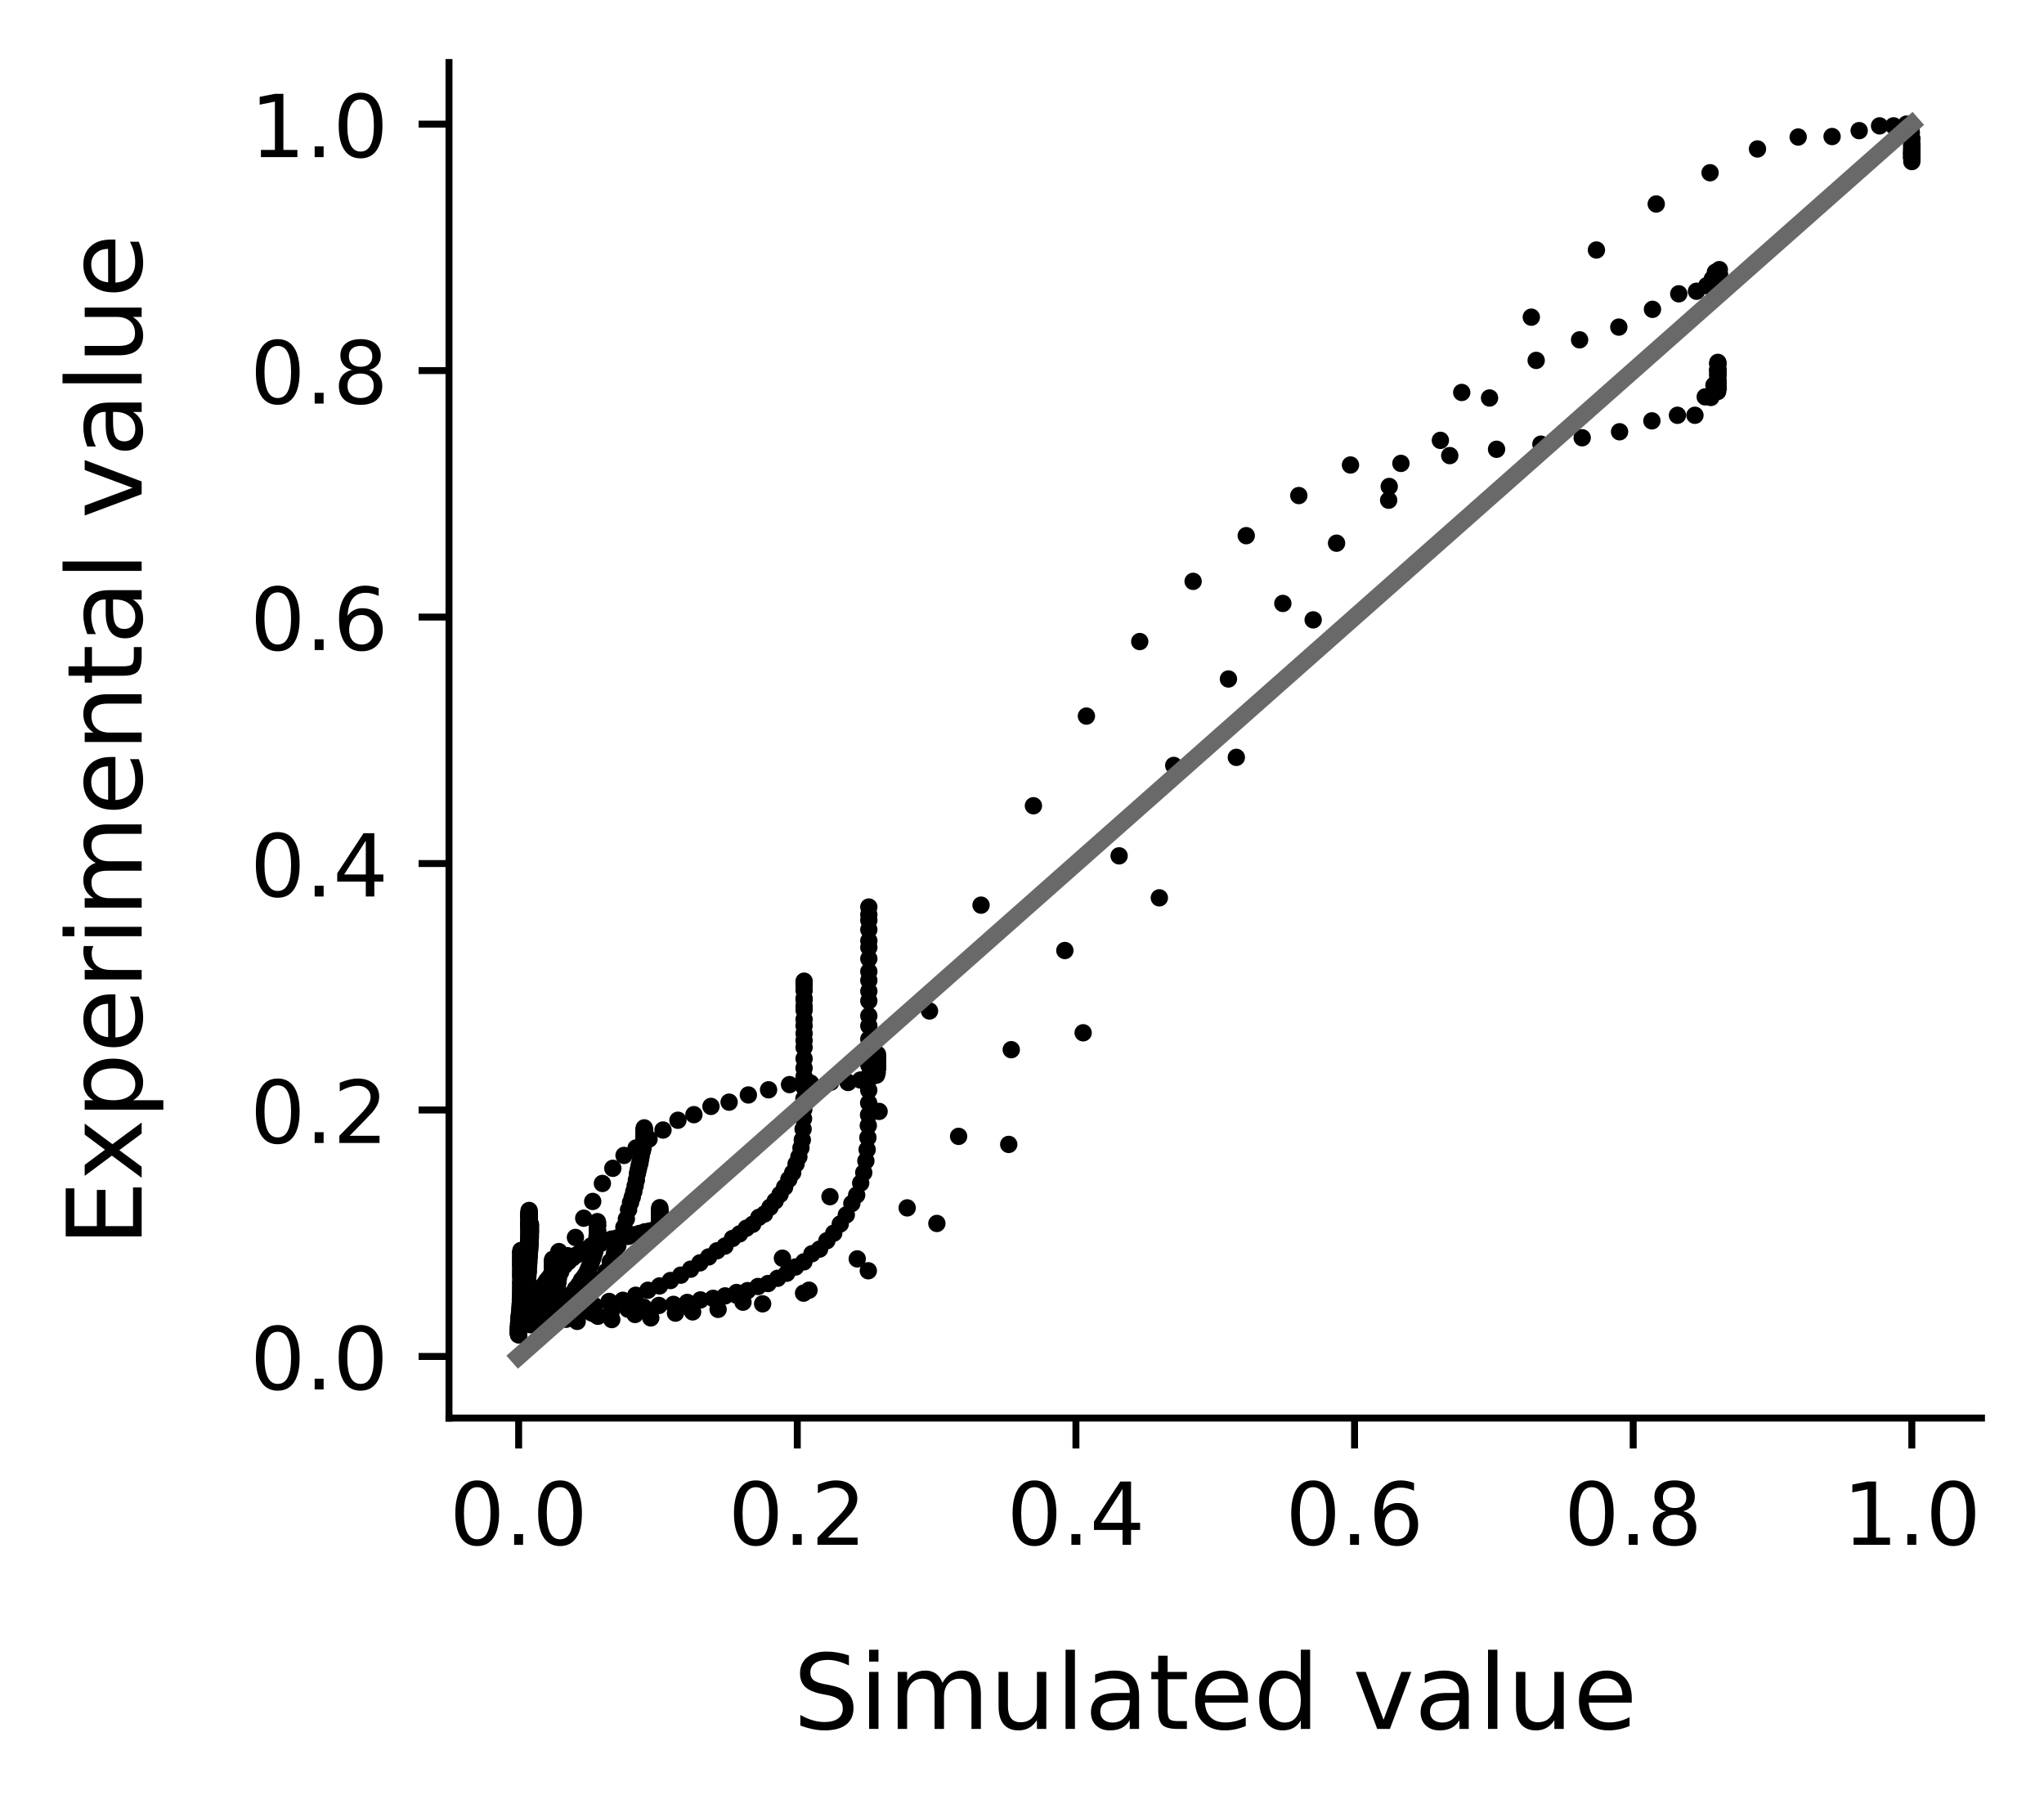 <?xml version="1.0" encoding="utf-8" standalone="no"?>
<!DOCTYPE svg PUBLIC "-//W3C//DTD SVG 1.1//EN"
  "http://www.w3.org/Graphics/SVG/1.1/DTD/svg11.dtd">
<!-- Created with matplotlib (https://matplotlib.org/) -->
<svg height="208.8pt" version="1.1" viewBox="0 0 235.44 208.8" width="235.44pt" xmlns="http://www.w3.org/2000/svg" xmlns:xlink="http://www.w3.org/1999/xlink">
 <defs>
  <style type="text/css">
*{stroke-linecap:butt;stroke-linejoin:round;}
  </style>
 </defs>
 <g id="figure_1">
  <g id="patch_1">
   <path d="M 0 208.8 
L 235.44 208.8 
L 235.44 0 
L 0 0 
z
" style="fill:#ffffff;"/>
  </g>
  <g id="axes_1">
   <g id="patch_2">
    <path d="M 51.717 163.308 
L 228.24 163.308 
L 228.24 7.2 
L 51.717 7.2 
z
" style="fill:#ffffff;"/>
   </g>
   <g id="matplotlib.axis_1">
    <g id="xtick_1">
     <g id="line2d_1">
      <defs>
       <path d="M 0 0 
L 0 3.5 
" id="ma62087694b" style="stroke:#000000;stroke-width:0.8;"/>
      </defs>
      <g>
       <use style="stroke:#000000;stroke-width:0.8;" x="59.741" xlink:href="#ma62087694b" y="163.308"/>
      </g>
     </g>
     <g id="text_1">
      <!-- 0.0 -->
      <defs>
       <path d="M 31.781 66.406 
Q 24.172 66.406 20.328 58.906 
Q 16.5 51.422 16.5 36.375 
Q 16.5 21.391 20.328 13.891 
Q 24.172 6.391 31.781 6.391 
Q 39.453 6.391 43.281 13.891 
Q 47.125 21.391 47.125 36.375 
Q 47.125 51.422 43.281 58.906 
Q 39.453 66.406 31.781 66.406 
z
M 31.781 74.219 
Q 44.047 74.219 50.516 64.516 
Q 56.984 54.828 56.984 36.375 
Q 56.984 17.969 50.516 8.266 
Q 44.047 -1.422 31.781 -1.422 
Q 19.531 -1.422 13.062 8.266 
Q 6.594 17.969 6.594 36.375 
Q 6.594 54.828 13.062 64.516 
Q 19.531 74.219 31.781 74.219 
z
" id="DejaVuSans-48"/>
       <path d="M 10.688 12.406 
L 21 12.406 
L 21 0 
L 10.688 0 
z
" id="DejaVuSans-46"/>
      </defs>
      <g transform="translate(51.789 177.907)scale(0.1 -0.1)">
       <use xlink:href="#DejaVuSans-48"/>
       <use x="63.623" xlink:href="#DejaVuSans-46"/>
       <use x="95.41" xlink:href="#DejaVuSans-48"/>
      </g>
     </g>
    </g>
    <g id="xtick_2">
     <g id="line2d_2">
      <g>
       <use style="stroke:#000000;stroke-width:0.8;" x="91.836" xlink:href="#ma62087694b" y="163.308"/>
      </g>
     </g>
     <g id="text_2">
      <!-- 0.2 -->
      <defs>
       <path d="M 19.188 8.297 
L 53.609 8.297 
L 53.609 0 
L 7.328 0 
L 7.328 8.297 
Q 12.938 14.109 22.625 23.891 
Q 32.328 33.688 34.812 36.531 
Q 39.547 41.844 41.422 45.531 
Q 43.312 49.219 43.312 52.781 
Q 43.312 58.594 39.234 62.25 
Q 35.156 65.922 28.609 65.922 
Q 23.969 65.922 18.812 64.312 
Q 13.672 62.703 7.812 59.422 
L 7.812 69.391 
Q 13.766 71.781 18.938 73 
Q 24.125 74.219 28.422 74.219 
Q 39.75 74.219 46.484 68.547 
Q 53.219 62.891 53.219 53.422 
Q 53.219 48.922 51.531 44.891 
Q 49.859 40.875 45.406 35.406 
Q 44.188 33.984 37.641 27.219 
Q 31.109 20.453 19.188 8.297 
z
" id="DejaVuSans-50"/>
      </defs>
      <g transform="translate(83.884 177.907)scale(0.1 -0.1)">
       <use xlink:href="#DejaVuSans-48"/>
       <use x="63.623" xlink:href="#DejaVuSans-46"/>
       <use x="95.41" xlink:href="#DejaVuSans-50"/>
      </g>
     </g>
    </g>
    <g id="xtick_3">
     <g id="line2d_3">
      <g>
       <use style="stroke:#000000;stroke-width:0.8;" x="123.931" xlink:href="#ma62087694b" y="163.308"/>
      </g>
     </g>
     <g id="text_3">
      <!-- 0.4 -->
      <defs>
       <path d="M 37.797 64.312 
L 12.891 25.391 
L 37.797 25.391 
z
M 35.203 72.906 
L 47.609 72.906 
L 47.609 25.391 
L 58.016 25.391 
L 58.016 17.188 
L 47.609 17.188 
L 47.609 0 
L 37.797 0 
L 37.797 17.188 
L 4.891 17.188 
L 4.891 26.703 
z
" id="DejaVuSans-52"/>
      </defs>
      <g transform="translate(115.979 177.907)scale(0.1 -0.1)">
       <use xlink:href="#DejaVuSans-48"/>
       <use x="63.623" xlink:href="#DejaVuSans-46"/>
       <use x="95.41" xlink:href="#DejaVuSans-52"/>
      </g>
     </g>
    </g>
    <g id="xtick_4">
     <g id="line2d_4">
      <g>
       <use style="stroke:#000000;stroke-width:0.8;" x="156.026" xlink:href="#ma62087694b" y="163.308"/>
      </g>
     </g>
     <g id="text_4">
      <!-- 0.6 -->
      <defs>
       <path d="M 33.016 40.375 
Q 26.375 40.375 22.484 35.828 
Q 18.609 31.297 18.609 23.391 
Q 18.609 15.531 22.484 10.953 
Q 26.375 6.391 33.016 6.391 
Q 39.656 6.391 43.531 10.953 
Q 47.406 15.531 47.406 23.391 
Q 47.406 31.297 43.531 35.828 
Q 39.656 40.375 33.016 40.375 
z
M 52.594 71.297 
L 52.594 62.312 
Q 48.875 64.062 45.094 64.984 
Q 41.312 65.922 37.594 65.922 
Q 27.828 65.922 22.672 59.328 
Q 17.531 52.734 16.797 39.406 
Q 19.672 43.656 24.016 45.922 
Q 28.375 48.188 33.594 48.188 
Q 44.578 48.188 50.953 41.516 
Q 57.328 34.859 57.328 23.391 
Q 57.328 12.156 50.688 5.359 
Q 44.047 -1.422 33.016 -1.422 
Q 20.359 -1.422 13.672 8.266 
Q 6.984 17.969 6.984 36.375 
Q 6.984 53.656 15.188 63.938 
Q 23.391 74.219 37.203 74.219 
Q 40.922 74.219 44.703 73.484 
Q 48.484 72.75 52.594 71.297 
z
" id="DejaVuSans-54"/>
      </defs>
      <g transform="translate(148.074 177.907)scale(0.1 -0.1)">
       <use xlink:href="#DejaVuSans-48"/>
       <use x="63.623" xlink:href="#DejaVuSans-46"/>
       <use x="95.41" xlink:href="#DejaVuSans-54"/>
      </g>
     </g>
    </g>
    <g id="xtick_5">
     <g id="line2d_5">
      <g>
       <use style="stroke:#000000;stroke-width:0.8;" x="188.121" xlink:href="#ma62087694b" y="163.308"/>
      </g>
     </g>
     <g id="text_5">
      <!-- 0.8 -->
      <defs>
       <path d="M 31.781 34.625 
Q 24.75 34.625 20.719 30.859 
Q 16.703 27.094 16.703 20.516 
Q 16.703 13.922 20.719 10.156 
Q 24.75 6.391 31.781 6.391 
Q 38.812 6.391 42.859 10.172 
Q 46.922 13.969 46.922 20.516 
Q 46.922 27.094 42.891 30.859 
Q 38.875 34.625 31.781 34.625 
z
M 21.922 38.812 
Q 15.578 40.375 12.031 44.719 
Q 8.5 49.078 8.5 55.328 
Q 8.5 64.062 14.719 69.141 
Q 20.953 74.219 31.781 74.219 
Q 42.672 74.219 48.875 69.141 
Q 55.078 64.062 55.078 55.328 
Q 55.078 49.078 51.531 44.719 
Q 48 40.375 41.703 38.812 
Q 48.828 37.156 52.797 32.312 
Q 56.781 27.484 56.781 20.516 
Q 56.781 9.906 50.312 4.234 
Q 43.844 -1.422 31.781 -1.422 
Q 19.734 -1.422 13.25 4.234 
Q 6.781 9.906 6.781 20.516 
Q 6.781 27.484 10.781 32.312 
Q 14.797 37.156 21.922 38.812 
z
M 18.312 54.391 
Q 18.312 48.734 21.844 45.562 
Q 25.391 42.391 31.781 42.391 
Q 38.141 42.391 41.719 45.562 
Q 45.312 48.734 45.312 54.391 
Q 45.312 60.062 41.719 63.234 
Q 38.141 66.406 31.781 66.406 
Q 25.391 66.406 21.844 63.234 
Q 18.312 60.062 18.312 54.391 
z
" id="DejaVuSans-56"/>
      </defs>
      <g transform="translate(180.17 177.907)scale(0.1 -0.1)">
       <use xlink:href="#DejaVuSans-48"/>
       <use x="63.623" xlink:href="#DejaVuSans-46"/>
       <use x="95.41" xlink:href="#DejaVuSans-56"/>
      </g>
     </g>
    </g>
    <g id="xtick_6">
     <g id="line2d_6">
      <g>
       <use style="stroke:#000000;stroke-width:0.8;" x="220.216" xlink:href="#ma62087694b" y="163.308"/>
      </g>
     </g>
     <g id="text_6">
      <!-- 1.0 -->
      <defs>
       <path d="M 12.406 8.297 
L 28.516 8.297 
L 28.516 63.922 
L 10.984 60.406 
L 10.984 69.391 
L 28.422 72.906 
L 38.281 72.906 
L 38.281 8.297 
L 54.391 8.297 
L 54.391 0 
L 12.406 0 
z
" id="DejaVuSans-49"/>
      </defs>
      <g transform="translate(212.265 177.907)scale(0.1 -0.1)">
       <use xlink:href="#DejaVuSans-49"/>
       <use x="63.623" xlink:href="#DejaVuSans-46"/>
       <use x="95.41" xlink:href="#DejaVuSans-48"/>
      </g>
     </g>
    </g>
    <g id="text_7">
     <!-- Simulated value -->
     <defs>
      <path d="M 53.516 70.516 
L 53.516 60.891 
Q 47.906 63.578 42.922 64.891 
Q 37.938 66.219 33.297 66.219 
Q 25.25 66.219 20.875 63.094 
Q 16.5 59.969 16.5 54.203 
Q 16.5 49.359 19.406 46.891 
Q 22.312 44.438 30.422 42.922 
L 36.375 41.703 
Q 47.406 39.594 52.656 34.297 
Q 57.906 29 57.906 20.125 
Q 57.906 9.516 50.797 4.047 
Q 43.703 -1.422 29.984 -1.422 
Q 24.812 -1.422 18.969 -0.25 
Q 13.141 0.922 6.891 3.219 
L 6.891 13.375 
Q 12.891 10.016 18.656 8.297 
Q 24.422 6.594 29.984 6.594 
Q 38.422 6.594 43.016 9.906 
Q 47.609 13.234 47.609 19.391 
Q 47.609 24.75 44.312 27.781 
Q 41.016 30.812 33.5 32.328 
L 27.484 33.5 
Q 16.453 35.688 11.516 40.375 
Q 6.594 45.062 6.594 53.422 
Q 6.594 63.094 13.406 68.656 
Q 20.219 74.219 32.172 74.219 
Q 37.312 74.219 42.625 73.281 
Q 47.953 72.359 53.516 70.516 
z
" id="DejaVuSans-83"/>
      <path d="M 9.422 54.688 
L 18.406 54.688 
L 18.406 0 
L 9.422 0 
z
M 9.422 75.984 
L 18.406 75.984 
L 18.406 64.594 
L 9.422 64.594 
z
" id="DejaVuSans-105"/>
      <path d="M 52 44.188 
Q 55.375 50.25 60.062 53.125 
Q 64.75 56 71.094 56 
Q 79.641 56 84.281 50.016 
Q 88.922 44.047 88.922 33.016 
L 88.922 0 
L 79.891 0 
L 79.891 32.719 
Q 79.891 40.578 77.094 44.375 
Q 74.312 48.188 68.609 48.188 
Q 61.625 48.188 57.562 43.547 
Q 53.516 38.922 53.516 30.906 
L 53.516 0 
L 44.484 0 
L 44.484 32.719 
Q 44.484 40.625 41.703 44.406 
Q 38.922 48.188 33.109 48.188 
Q 26.219 48.188 22.156 43.531 
Q 18.109 38.875 18.109 30.906 
L 18.109 0 
L 9.078 0 
L 9.078 54.688 
L 18.109 54.688 
L 18.109 46.188 
Q 21.188 51.219 25.484 53.609 
Q 29.781 56 35.688 56 
Q 41.656 56 45.828 52.969 
Q 50 49.953 52 44.188 
z
" id="DejaVuSans-109"/>
      <path d="M 8.5 21.578 
L 8.5 54.688 
L 17.484 54.688 
L 17.484 21.922 
Q 17.484 14.156 20.5 10.266 
Q 23.531 6.391 29.594 6.391 
Q 36.859 6.391 41.078 11.031 
Q 45.312 15.672 45.312 23.688 
L 45.312 54.688 
L 54.297 54.688 
L 54.297 0 
L 45.312 0 
L 45.312 8.406 
Q 42.047 3.422 37.719 1 
Q 33.406 -1.422 27.688 -1.422 
Q 18.266 -1.422 13.375 4.438 
Q 8.5 10.297 8.5 21.578 
z
M 31.109 56 
z
" id="DejaVuSans-117"/>
      <path d="M 9.422 75.984 
L 18.406 75.984 
L 18.406 0 
L 9.422 0 
z
" id="DejaVuSans-108"/>
      <path d="M 34.281 27.484 
Q 23.391 27.484 19.188 25 
Q 14.984 22.516 14.984 16.5 
Q 14.984 11.719 18.141 8.906 
Q 21.297 6.109 26.703 6.109 
Q 34.188 6.109 38.703 11.406 
Q 43.219 16.703 43.219 25.484 
L 43.219 27.484 
z
M 52.203 31.203 
L 52.203 0 
L 43.219 0 
L 43.219 8.297 
Q 40.141 3.328 35.547 0.953 
Q 30.953 -1.422 24.312 -1.422 
Q 15.922 -1.422 10.953 3.297 
Q 6 8.016 6 15.922 
Q 6 25.141 12.172 29.828 
Q 18.359 34.516 30.609 34.516 
L 43.219 34.516 
L 43.219 35.406 
Q 43.219 41.609 39.141 45 
Q 35.062 48.391 27.688 48.391 
Q 23 48.391 18.547 47.266 
Q 14.109 46.141 10.016 43.891 
L 10.016 52.203 
Q 14.938 54.109 19.578 55.047 
Q 24.219 56 28.609 56 
Q 40.484 56 46.344 49.844 
Q 52.203 43.703 52.203 31.203 
z
" id="DejaVuSans-97"/>
      <path d="M 18.312 70.219 
L 18.312 54.688 
L 36.812 54.688 
L 36.812 47.703 
L 18.312 47.703 
L 18.312 18.016 
Q 18.312 11.328 20.141 9.422 
Q 21.969 7.516 27.594 7.516 
L 36.812 7.516 
L 36.812 0 
L 27.594 0 
Q 17.188 0 13.234 3.875 
Q 9.281 7.766 9.281 18.016 
L 9.281 47.703 
L 2.688 47.703 
L 2.688 54.688 
L 9.281 54.688 
L 9.281 70.219 
z
" id="DejaVuSans-116"/>
      <path d="M 56.203 29.594 
L 56.203 25.203 
L 14.891 25.203 
Q 15.484 15.922 20.484 11.062 
Q 25.484 6.203 34.422 6.203 
Q 39.594 6.203 44.453 7.469 
Q 49.312 8.734 54.109 11.281 
L 54.109 2.781 
Q 49.266 0.734 44.188 -0.344 
Q 39.109 -1.422 33.891 -1.422 
Q 20.797 -1.422 13.156 6.188 
Q 5.516 13.812 5.516 26.812 
Q 5.516 40.234 12.766 48.109 
Q 20.016 56 32.328 56 
Q 43.359 56 49.781 48.891 
Q 56.203 41.797 56.203 29.594 
z
M 47.219 32.234 
Q 47.125 39.594 43.094 43.984 
Q 39.062 48.391 32.422 48.391 
Q 24.906 48.391 20.391 44.141 
Q 15.875 39.891 15.188 32.172 
z
" id="DejaVuSans-101"/>
      <path d="M 45.406 46.391 
L 45.406 75.984 
L 54.391 75.984 
L 54.391 0 
L 45.406 0 
L 45.406 8.203 
Q 42.578 3.328 38.25 0.953 
Q 33.938 -1.422 27.875 -1.422 
Q 17.969 -1.422 11.734 6.484 
Q 5.516 14.406 5.516 27.297 
Q 5.516 40.188 11.734 48.094 
Q 17.969 56 27.875 56 
Q 33.938 56 38.25 53.625 
Q 42.578 51.266 45.406 46.391 
z
M 14.797 27.297 
Q 14.797 17.391 18.875 11.75 
Q 22.953 6.109 30.078 6.109 
Q 37.203 6.109 41.297 11.75 
Q 45.406 17.391 45.406 27.297 
Q 45.406 37.203 41.297 42.844 
Q 37.203 48.484 30.078 48.484 
Q 22.953 48.484 18.875 42.844 
Q 14.797 37.203 14.797 27.297 
z
" id="DejaVuSans-100"/>
      <path id="DejaVuSans-32"/>
      <path d="M 2.984 54.688 
L 12.5 54.688 
L 29.594 8.797 
L 46.688 54.688 
L 56.203 54.688 
L 35.688 0 
L 23.484 0 
z
" id="DejaVuSans-118"/>
     </defs>
     <g transform="translate(91.362 199.104)scale(0.12 -0.12)">
      <use xlink:href="#DejaVuSans-83"/>
      <use x="63.477" xlink:href="#DejaVuSans-105"/>
      <use x="91.26" xlink:href="#DejaVuSans-109"/>
      <use x="188.672" xlink:href="#DejaVuSans-117"/>
      <use x="252.051" xlink:href="#DejaVuSans-108"/>
      <use x="279.834" xlink:href="#DejaVuSans-97"/>
      <use x="341.113" xlink:href="#DejaVuSans-116"/>
      <use x="380.322" xlink:href="#DejaVuSans-101"/>
      <use x="441.846" xlink:href="#DejaVuSans-100"/>
      <use x="505.322" xlink:href="#DejaVuSans-32"/>
      <use x="537.109" xlink:href="#DejaVuSans-118"/>
      <use x="596.289" xlink:href="#DejaVuSans-97"/>
      <use x="657.568" xlink:href="#DejaVuSans-108"/>
      <use x="685.352" xlink:href="#DejaVuSans-117"/>
      <use x="748.73" xlink:href="#DejaVuSans-101"/>
     </g>
    </g>
   </g>
   <g id="matplotlib.axis_2">
    <g id="ytick_1">
     <g id="line2d_7">
      <defs>
       <path d="M 0 0 
L -3.5 0 
" id="m52e941a356" style="stroke:#000000;stroke-width:0.8;"/>
      </defs>
      <g>
       <use style="stroke:#000000;stroke-width:0.8;" x="51.717" xlink:href="#m52e941a356" y="156.212"/>
      </g>
     </g>
     <g id="text_8">
      <!-- 0.0 -->
      <g transform="translate(28.814 160.012)scale(0.1 -0.1)">
       <use xlink:href="#DejaVuSans-48"/>
       <use x="63.623" xlink:href="#DejaVuSans-46"/>
       <use x="95.41" xlink:href="#DejaVuSans-48"/>
      </g>
     </g>
    </g>
    <g id="ytick_2">
     <g id="line2d_8">
      <g>
       <use style="stroke:#000000;stroke-width:0.8;" x="51.717" xlink:href="#m52e941a356" y="127.829"/>
      </g>
     </g>
     <g id="text_9">
      <!-- 0.2 -->
      <g transform="translate(28.814 131.628)scale(0.1 -0.1)">
       <use xlink:href="#DejaVuSans-48"/>
       <use x="63.623" xlink:href="#DejaVuSans-46"/>
       <use x="95.41" xlink:href="#DejaVuSans-50"/>
      </g>
     </g>
    </g>
    <g id="ytick_3">
     <g id="line2d_9">
      <g>
       <use style="stroke:#000000;stroke-width:0.8;" x="51.717" xlink:href="#m52e941a356" y="99.446"/>
      </g>
     </g>
     <g id="text_10">
      <!-- 0.4 -->
      <g transform="translate(28.814 103.245)scale(0.1 -0.1)">
       <use xlink:href="#DejaVuSans-48"/>
       <use x="63.623" xlink:href="#DejaVuSans-46"/>
       <use x="95.41" xlink:href="#DejaVuSans-52"/>
      </g>
     </g>
    </g>
    <g id="ytick_4">
     <g id="line2d_10">
      <g>
       <use style="stroke:#000000;stroke-width:0.8;" x="51.717" xlink:href="#m52e941a356" y="71.062"/>
      </g>
     </g>
     <g id="text_11">
      <!-- 0.6 -->
      <g transform="translate(28.814 74.862)scale(0.1 -0.1)">
       <use xlink:href="#DejaVuSans-48"/>
       <use x="63.623" xlink:href="#DejaVuSans-46"/>
       <use x="95.41" xlink:href="#DejaVuSans-54"/>
      </g>
     </g>
    </g>
    <g id="ytick_5">
     <g id="line2d_11">
      <g>
       <use style="stroke:#000000;stroke-width:0.8;" x="51.717" xlink:href="#m52e941a356" y="42.679"/>
      </g>
     </g>
     <g id="text_12">
      <!-- 0.8 -->
      <g transform="translate(28.814 46.478)scale(0.1 -0.1)">
       <use xlink:href="#DejaVuSans-48"/>
       <use x="63.623" xlink:href="#DejaVuSans-46"/>
       <use x="95.41" xlink:href="#DejaVuSans-56"/>
      </g>
     </g>
    </g>
    <g id="ytick_6">
     <g id="line2d_12">
      <g>
       <use style="stroke:#000000;stroke-width:0.8;" x="51.717" xlink:href="#m52e941a356" y="14.296"/>
      </g>
     </g>
     <g id="text_13">
      <!-- 1.0 -->
      <g transform="translate(28.814 18.095)scale(0.1 -0.1)">
       <use xlink:href="#DejaVuSans-49"/>
       <use x="63.623" xlink:href="#DejaVuSans-46"/>
       <use x="95.41" xlink:href="#DejaVuSans-48"/>
      </g>
     </g>
    </g>
    <g id="text_14">
     <!-- Experimental value -->
     <defs>
      <path d="M 9.812 72.906 
L 55.906 72.906 
L 55.906 64.594 
L 19.672 64.594 
L 19.672 43.016 
L 54.391 43.016 
L 54.391 34.719 
L 19.672 34.719 
L 19.672 8.297 
L 56.781 8.297 
L 56.781 0 
L 9.812 0 
z
" id="DejaVuSans-69"/>
      <path d="M 54.891 54.688 
L 35.109 28.078 
L 55.906 0 
L 45.312 0 
L 29.391 21.484 
L 13.484 0 
L 2.875 0 
L 24.125 28.609 
L 4.688 54.688 
L 15.281 54.688 
L 29.781 35.203 
L 44.281 54.688 
z
" id="DejaVuSans-120"/>
      <path d="M 18.109 8.203 
L 18.109 -20.797 
L 9.078 -20.797 
L 9.078 54.688 
L 18.109 54.688 
L 18.109 46.391 
Q 20.953 51.266 25.266 53.625 
Q 29.594 56 35.594 56 
Q 45.562 56 51.781 48.094 
Q 58.016 40.188 58.016 27.297 
Q 58.016 14.406 51.781 6.484 
Q 45.562 -1.422 35.594 -1.422 
Q 29.594 -1.422 25.266 0.953 
Q 20.953 3.328 18.109 8.203 
z
M 48.688 27.297 
Q 48.688 37.203 44.609 42.844 
Q 40.531 48.484 33.406 48.484 
Q 26.266 48.484 22.188 42.844 
Q 18.109 37.203 18.109 27.297 
Q 18.109 17.391 22.188 11.75 
Q 26.266 6.109 33.406 6.109 
Q 40.531 6.109 44.609 11.75 
Q 48.688 17.391 48.688 27.297 
z
" id="DejaVuSans-112"/>
      <path d="M 41.109 46.297 
Q 39.594 47.172 37.812 47.578 
Q 36.031 48 33.891 48 
Q 26.266 48 22.188 43.047 
Q 18.109 38.094 18.109 28.812 
L 18.109 0 
L 9.078 0 
L 9.078 54.688 
L 18.109 54.688 
L 18.109 46.188 
Q 20.953 51.172 25.484 53.578 
Q 30.031 56 36.531 56 
Q 37.453 56 38.578 55.875 
Q 39.703 55.766 41.062 55.516 
z
" id="DejaVuSans-114"/>
      <path d="M 54.891 33.016 
L 54.891 0 
L 45.906 0 
L 45.906 32.719 
Q 45.906 40.484 42.875 44.328 
Q 39.844 48.188 33.797 48.188 
Q 26.516 48.188 22.312 43.547 
Q 18.109 38.922 18.109 30.906 
L 18.109 0 
L 9.078 0 
L 9.078 54.688 
L 18.109 54.688 
L 18.109 46.188 
Q 21.344 51.125 25.703 53.562 
Q 30.078 56 35.797 56 
Q 45.219 56 50.047 50.172 
Q 54.891 44.344 54.891 33.016 
z
" id="DejaVuSans-110"/>
     </defs>
     <g transform="translate(16.318 143.562)rotate(-90)scale(0.12 -0.12)">
      <use xlink:href="#DejaVuSans-69"/>
      <use x="63.184" xlink:href="#DejaVuSans-120"/>
      <use x="122.363" xlink:href="#DejaVuSans-112"/>
      <use x="185.84" xlink:href="#DejaVuSans-101"/>
      <use x="247.363" xlink:href="#DejaVuSans-114"/>
      <use x="288.477" xlink:href="#DejaVuSans-105"/>
      <use x="316.26" xlink:href="#DejaVuSans-109"/>
      <use x="413.672" xlink:href="#DejaVuSans-101"/>
      <use x="475.195" xlink:href="#DejaVuSans-110"/>
      <use x="538.574" xlink:href="#DejaVuSans-116"/>
      <use x="577.783" xlink:href="#DejaVuSans-97"/>
      <use x="639.062" xlink:href="#DejaVuSans-108"/>
      <use x="666.846" xlink:href="#DejaVuSans-32"/>
      <use x="698.633" xlink:href="#DejaVuSans-118"/>
      <use x="757.812" xlink:href="#DejaVuSans-97"/>
      <use x="819.092" xlink:href="#DejaVuSans-108"/>
      <use x="846.875" xlink:href="#DejaVuSans-117"/>
      <use x="910.254" xlink:href="#DejaVuSans-101"/>
     </g>
    </g>
   </g>
   <g id="line2d_13">
    <defs>
     <path d="M 0 0.5 
C 0.133 0.5 0.26 0.447 0.354 0.354 
C 0.447 0.26 0.5 0.133 0.5 0 
C 0.5 -0.133 0.447 -0.26 0.354 -0.354 
C 0.26 -0.447 0.133 -0.5 0 -0.5 
C -0.133 -0.5 -0.26 -0.447 -0.354 -0.354 
C -0.447 -0.26 -0.5 -0.133 -0.5 0 
C -0.5 0.133 -0.447 0.26 -0.354 0.354 
C -0.26 0.447 -0.133 0.5 0 0.5 
z
" id="m928e677243" style="stroke:#000000;"/>
    </defs>
    <g clip-path="url(#p98fee4e4e6)">
     <use style="stroke:#000000;" x="59.741" xlink:href="#m928e677243" y="153.213"/>
     <use style="stroke:#000000;" x="59.741" xlink:href="#m928e677243" y="152.885"/>
     <use style="stroke:#000000;" x="59.749" xlink:href="#m928e677243" y="152.644"/>
     <use style="stroke:#000000;" x="59.837" xlink:href="#m928e677243" y="152.428"/>
     <use style="stroke:#000000;" x="60.131" xlink:href="#m928e677243" y="152.286"/>
     <use style="stroke:#000000;" x="60.721" xlink:href="#m928e677243" y="152.007"/>
     <use style="stroke:#000000;" x="61.596" xlink:href="#m928e677243" y="151.816"/>
     <use style="stroke:#000000;" x="62.66" xlink:href="#m928e677243" y="151.587"/>
     <use style="stroke:#000000;" x="63.796" xlink:href="#m928e677243" y="151.228"/>
     <use style="stroke:#000000;" x="64.914" xlink:href="#m928e677243" y="150.802"/>
     <use style="stroke:#000000;" x="65.958" xlink:href="#m928e677243" y="150.4"/>
     <use style="stroke:#000000;" x="66.905" xlink:href="#m928e677243" y="149.806"/>
     <use style="stroke:#000000;" x="67.753" xlink:href="#m928e677243" y="149.157"/>
     <use style="stroke:#000000;" x="68.507" xlink:href="#m928e677243" y="148.155"/>
     <use style="stroke:#000000;" x="69.176" xlink:href="#m928e677243" y="147.308"/>
     <use style="stroke:#000000;" x="69.77" xlink:href="#m928e677243" y="146.473"/>
     <use style="stroke:#000000;" x="70.295" xlink:href="#m928e677243" y="145.304"/>
     <use style="stroke:#000000;" x="70.761" xlink:href="#m928e677243" y="144.42"/>
     <use style="stroke:#000000;" x="71.174" xlink:href="#m928e677243" y="143.437"/>
     <use style="stroke:#000000;" x="71.539" xlink:href="#m928e677243" y="142.435"/>
     <use style="stroke:#000000;" x="71.863" xlink:href="#m928e677243" y="141.328"/>
     <use style="stroke:#000000;" x="72.15" xlink:href="#m928e677243" y="140.376"/>
     <use style="stroke:#000000;" x="72.404" xlink:href="#m928e677243" y="139.312"/>
     <use style="stroke:#000000;" x="72.629" xlink:href="#m928e677243" y="138.484"/>
     <use style="stroke:#000000;" x="72.829" xlink:href="#m928e677243" y="137.865"/>
     <use style="stroke:#000000;" x="73.006" xlink:href="#m928e677243" y="137.216"/>
     <use style="stroke:#000000;" x="73.163" xlink:href="#m928e677243" y="136.548"/>
     <use style="stroke:#000000;" x="73.302" xlink:href="#m928e677243" y="135.893"/>
     <use style="stroke:#000000;" x="73.425" xlink:href="#m928e677243" y="135.132"/>
     <use style="stroke:#000000;" x="73.535" xlink:href="#m928e677243" y="134.65"/>
     <use style="stroke:#000000;" x="73.632" xlink:href="#m928e677243" y="134.18"/>
     <use style="stroke:#000000;" x="73.719" xlink:href="#m928e677243" y="133.901"/>
     <use style="stroke:#000000;" x="73.795" xlink:href="#m928e677243" y="133.456"/>
     <use style="stroke:#000000;" x="73.863" xlink:href="#m928e677243" y="133.079"/>
     <use style="stroke:#000000;" x="73.923" xlink:href="#m928e677243" y="132.621"/>
     <use style="stroke:#000000;" x="73.975" xlink:href="#m928e677243" y="132.578"/>
     <use style="stroke:#000000;" x="74.022" xlink:href="#m928e677243" y="132.399"/>
     <use style="stroke:#000000;" x="74.063" xlink:href="#m928e677243" y="132.133"/>
     <use style="stroke:#000000;" x="74.098" xlink:href="#m928e677243" y="131.892"/>
     <use style="stroke:#000000;" x="74.128" xlink:href="#m928e677243" y="131.811"/>
     <use style="stroke:#000000;" x="74.153" xlink:href="#m928e677243" y="131.552"/>
     <use style="stroke:#000000;" x="74.173" xlink:href="#m928e677243" y="131.403"/>
     <use style="stroke:#000000;" x="74.187" xlink:href="#m928e677243" y="131.434"/>
     <use style="stroke:#000000;" x="74.197" xlink:href="#m928e677243" y="131.329"/>
     <use style="stroke:#000000;" x="74.202" xlink:href="#m928e677243" y="131.292"/>
     <use style="stroke:#000000;" x="74.205" xlink:href="#m928e677243" y="131.255"/>
     <use style="stroke:#000000;" x="74.207" xlink:href="#m928e677243" y="131.045"/>
     <use style="stroke:#000000;" x="74.208" xlink:href="#m928e677243" y="131.137"/>
     <use style="stroke:#000000;" x="74.209" xlink:href="#m928e677243" y="131.026"/>
     <use style="stroke:#000000;" x="74.209" xlink:href="#m928e677243" y="130.797"/>
     <use style="stroke:#000000;" x="74.209" xlink:href="#m928e677243" y="130.68"/>
     <use style="stroke:#000000;" x="74.209" xlink:href="#m928e677243" y="130.785"/>
     <use style="stroke:#000000;" x="74.209" xlink:href="#m928e677243" y="130.371"/>
     <use style="stroke:#000000;" x="74.209" xlink:href="#m928e677243" y="130.593"/>
     <use style="stroke:#000000;" x="74.209" xlink:href="#m928e677243" y="130.296"/>
     <use style="stroke:#000000;" x="74.209" xlink:href="#m928e677243" y="130.333"/>
     <use style="stroke:#000000;" x="74.21" xlink:href="#m928e677243" y="130.259"/>
     <use style="stroke:#000000;" x="74.21" xlink:href="#m928e677243" y="130.086"/>
     <use style="stroke:#000000;" x="74.21" xlink:href="#m928e677243" y="130.111"/>
     <use style="stroke:#000000;" x="74.21" xlink:href="#m928e677243" y="129.888"/>
     <use style="stroke:#000000;" x="74.21" xlink:href="#m928e677243" y="130.055"/>
     <use style="stroke:#000000;" x="59.741" xlink:href="#m928e677243" y="153.572"/>
     <use style="stroke:#000000;" x="59.741" xlink:href="#m928e677243" y="153.226"/>
     <use style="stroke:#000000;" x="59.746" xlink:href="#m928e677243" y="152.799"/>
     <use style="stroke:#000000;" x="59.805" xlink:href="#m928e677243" y="152.465"/>
     <use style="stroke:#000000;" x="60.004" xlink:href="#m928e677243" y="152.193"/>
     <use style="stroke:#000000;" x="60.414" xlink:href="#m928e677243" y="151.964"/>
     <use style="stroke:#000000;" x="61.032" xlink:href="#m928e677243" y="151.636"/>
     <use style="stroke:#000000;" x="61.791" xlink:href="#m928e677243" y="151.469"/>
     <use style="stroke:#000000;" x="62.607" xlink:href="#m928e677243" y="151.123"/>
     <use style="stroke:#000000;" x="63.407" xlink:href="#m928e677243" y="150.659"/>
     <use style="stroke:#000000;" x="64.147" xlink:href="#m928e677243" y="150.393"/>
     <use style="stroke:#000000;" x="64.806" xlink:href="#m928e677243" y="149.973"/>
     <use style="stroke:#000000;" x="65.38" xlink:href="#m928e677243" y="149.478"/>
     <use style="stroke:#000000;" x="65.876" xlink:href="#m928e677243" y="149.014"/>
     <use style="stroke:#000000;" x="66.302" xlink:href="#m928e677243" y="148.408"/>
     <use style="stroke:#000000;" x="66.667" xlink:href="#m928e677243" y="147.951"/>
     <use style="stroke:#000000;" x="66.979" xlink:href="#m928e677243" y="147.413"/>
     <use style="stroke:#000000;" x="67.247" xlink:href="#m928e677243" y="147.097"/>
     <use style="stroke:#000000;" x="67.476" xlink:href="#m928e677243" y="146.776"/>
     <use style="stroke:#000000;" x="67.672" xlink:href="#m928e677243" y="146.386"/>
     <use style="stroke:#000000;" x="67.839" xlink:href="#m928e677243" y="145.972"/>
     <use style="stroke:#000000;" x="67.982" xlink:href="#m928e677243" y="145.62"/>
     <use style="stroke:#000000;" x="68.105" xlink:href="#m928e677243" y="145.36"/>
     <use style="stroke:#000000;" x="68.209" xlink:href="#m928e677243" y="145.044"/>
     <use style="stroke:#000000;" x="68.299" xlink:href="#m928e677243" y="144.834"/>
     <use style="stroke:#000000;" x="68.376" xlink:href="#m928e677243" y="144.519"/>
     <use style="stroke:#000000;" x="68.441" xlink:href="#m928e677243" y="144.241"/>
     <use style="stroke:#000000;" x="68.497" xlink:href="#m928e677243" y="144.191"/>
     <use style="stroke:#000000;" x="68.546" xlink:href="#m928e677243" y="143.925"/>
     <use style="stroke:#000000;" x="68.587" xlink:href="#m928e677243" y="143.715"/>
     <use style="stroke:#000000;" x="68.622" xlink:href="#m928e677243" y="143.647"/>
     <use style="stroke:#000000;" x="68.652" xlink:href="#m928e677243" y="143.35"/>
     <use style="stroke:#000000;" x="68.678" xlink:href="#m928e677243" y="143.307"/>
     <use style="stroke:#000000;" x="68.7" xlink:href="#m928e677243" y="143.27"/>
     <use style="stroke:#000000;" x="68.718" xlink:href="#m928e677243" y="143.14"/>
     <use style="stroke:#000000;" x="68.734" xlink:href="#m928e677243" y="142.979"/>
     <use style="stroke:#000000;" x="68.748" xlink:href="#m928e677243" y="142.942"/>
     <use style="stroke:#000000;" x="68.76" xlink:href="#m928e677243" y="142.781"/>
     <use style="stroke:#000000;" x="68.77" xlink:href="#m928e677243" y="142.812"/>
     <use style="stroke:#000000;" x="68.778" xlink:href="#m928e677243" y="142.565"/>
     <use style="stroke:#000000;" x="68.785" xlink:href="#m928e677243" y="142.416"/>
     <use style="stroke:#000000;" x="68.791" xlink:href="#m928e677243" y="142.379"/>
     <use style="stroke:#000000;" x="68.796" xlink:href="#m928e677243" y="142.212"/>
     <use style="stroke:#000000;" x="68.8" xlink:href="#m928e677243" y="142.237"/>
     <use style="stroke:#000000;" x="68.804" xlink:href="#m928e677243" y="142.194"/>
     <use style="stroke:#000000;" x="68.806" xlink:href="#m928e677243" y="142.039"/>
     <use style="stroke:#000000;" x="68.807" xlink:href="#m928e677243" y="142.002"/>
     <use style="stroke:#000000;" x="68.808" xlink:href="#m928e677243" y="141.86"/>
     <use style="stroke:#000000;" x="68.809" xlink:href="#m928e677243" y="141.779"/>
     <use style="stroke:#000000;" x="68.809" xlink:href="#m928e677243" y="141.687"/>
     <use style="stroke:#000000;" x="68.81" xlink:href="#m928e677243" y="141.674"/>
     <use style="stroke:#000000;" x="68.81" xlink:href="#m928e677243" y="141.588"/>
     <use style="stroke:#000000;" x="68.81" xlink:href="#m928e677243" y="141.272"/>
     <use style="stroke:#000000;" x="68.81" xlink:href="#m928e677243" y="141.18"/>
     <use style="stroke:#000000;" x="68.81" xlink:href="#m928e677243" y="141.13"/>
     <use style="stroke:#000000;" x="68.81" xlink:href="#m928e677243" y="141.167"/>
     <use style="stroke:#000000;" x="68.81" xlink:href="#m928e677243" y="141.068"/>
     <use style="stroke:#000000;" x="68.81" xlink:href="#m928e677243" y="140.883"/>
     <use style="stroke:#000000;" x="68.81" xlink:href="#m928e677243" y="140.79"/>
     <use style="stroke:#000000;" x="68.81" xlink:href="#m928e677243" y="140.846"/>
     <use style="stroke:#000000;" x="68.81" xlink:href="#m928e677243" y="140.685"/>
     <use style="stroke:#000000;" x="59.741" xlink:href="#m928e677243" y="153.696"/>
     <use style="stroke:#000000;" x="59.741" xlink:href="#m928e677243" y="153.393"/>
     <use style="stroke:#000000;" x="59.742" xlink:href="#m928e677243" y="153.059"/>
     <use style="stroke:#000000;" x="59.763" xlink:href="#m928e677243" y="153.009"/>
     <use style="stroke:#000000;" x="59.843" xlink:href="#m928e677243" y="152.842"/>
     <use style="stroke:#000000;" x="60.027" xlink:href="#m928e677243" y="152.564"/>
     <use style="stroke:#000000;" x="60.329" xlink:href="#m928e677243" y="152.329"/>
     <use style="stroke:#000000;" x="60.731" xlink:href="#m928e677243" y="152.125"/>
     <use style="stroke:#000000;" x="61.187" xlink:href="#m928e677243" y="151.884"/>
     <use style="stroke:#000000;" x="61.652" xlink:href="#m928e677243" y="151.556"/>
     <use style="stroke:#000000;" x="62.09" xlink:href="#m928e677243" y="151.302"/>
     <use style="stroke:#000000;" x="62.481" xlink:href="#m928e677243" y="151.142"/>
     <use style="stroke:#000000;" x="62.816" xlink:href="#m928e677243" y="150.944"/>
     <use style="stroke:#000000;" x="63.096" xlink:href="#m928e677243" y="150.579"/>
     <use style="stroke:#000000;" x="63.328" xlink:href="#m928e677243" y="150.189"/>
     <use style="stroke:#000000;" x="63.519" xlink:href="#m928e677243" y="149.93"/>
     <use style="stroke:#000000;" x="63.675" xlink:href="#m928e677243" y="149.522"/>
     <use style="stroke:#000000;" x="63.803" xlink:href="#m928e677243" y="149.144"/>
     <use style="stroke:#000000;" x="63.907" xlink:href="#m928e677243" y="148.897"/>
     <use style="stroke:#000000;" x="63.993" xlink:href="#m928e677243" y="148.575"/>
     <use style="stroke:#000000;" x="64.063" xlink:href="#m928e677243" y="148.458"/>
     <use style="stroke:#000000;" x="64.12" xlink:href="#m928e677243" y="148.254"/>
     <use style="stroke:#000000;" x="64.167" xlink:href="#m928e677243" y="148.118"/>
     <use style="stroke:#000000;" x="64.206" xlink:href="#m928e677243" y="148.081"/>
     <use style="stroke:#000000;" x="64.237" xlink:href="#m928e677243" y="147.654"/>
     <use style="stroke:#000000;" x="64.263" xlink:href="#m928e677243" y="147.635"/>
     <use style="stroke:#000000;" x="64.284" xlink:href="#m928e677243" y="147.413"/>
     <use style="stroke:#000000;" x="64.301" xlink:href="#m928e677243" y="147.277"/>
     <use style="stroke:#000000;" x="64.315" xlink:href="#m928e677243" y="147.073"/>
     <use style="stroke:#000000;" x="64.327" xlink:href="#m928e677243" y="146.9"/>
     <use style="stroke:#000000;" x="64.336" xlink:href="#m928e677243" y="146.726"/>
     <use style="stroke:#000000;" x="64.344" xlink:href="#m928e677243" y="146.869"/>
     <use style="stroke:#000000;" x="64.35" xlink:href="#m928e677243" y="146.64"/>
     <use style="stroke:#000000;" x="64.355" xlink:href="#m928e677243" y="146.325"/>
     <use style="stroke:#000000;" x="64.359" xlink:href="#m928e677243" y="146.399"/>
     <use style="stroke:#000000;" x="64.363" xlink:href="#m928e677243" y="146.473"/>
     <use style="stroke:#000000;" x="64.366" xlink:href="#m928e677243" y="146.083"/>
     <use style="stroke:#000000;" x="64.368" xlink:href="#m928e677243" y="146.207"/>
     <use style="stroke:#000000;" x="64.37" xlink:href="#m928e677243" y="146.009"/>
     <use style="stroke:#000000;" x="64.371" xlink:href="#m928e677243" y="146.009"/>
     <use style="stroke:#000000;" x="64.373" xlink:href="#m928e677243" y="145.91"/>
     <use style="stroke:#000000;" x="64.374" xlink:href="#m928e677243" y="145.669"/>
     <use style="stroke:#000000;" x="64.375" xlink:href="#m928e677243" y="145.712"/>
     <use style="stroke:#000000;" x="64.375" xlink:href="#m928e677243" y="145.527"/>
     <use style="stroke:#000000;" x="64.376" xlink:href="#m928e677243" y="145.397"/>
     <use style="stroke:#000000;" x="64.376" xlink:href="#m928e677243" y="145.446"/>
     <use style="stroke:#000000;" x="64.377" xlink:href="#m928e677243" y="145.372"/>
     <use style="stroke:#000000;" x="64.377" xlink:href="#m928e677243" y="145.292"/>
     <use style="stroke:#000000;" x="64.377" xlink:href="#m928e677243" y="145.082"/>
     <use style="stroke:#000000;" x="64.377" xlink:href="#m928e677243" y="145.224"/>
     <use style="stroke:#000000;" x="64.377" xlink:href="#m928e677243" y="145.088"/>
     <use style="stroke:#000000;" x="64.377" xlink:href="#m928e677243" y="145.02"/>
     <use style="stroke:#000000;" x="64.378" xlink:href="#m928e677243" y="144.785"/>
     <use style="stroke:#000000;" x="64.378" xlink:href="#m928e677243" y="144.884"/>
     <use style="stroke:#000000;" x="64.378" xlink:href="#m928e677243" y="144.865"/>
     <use style="stroke:#000000;" x="64.378" xlink:href="#m928e677243" y="144.717"/>
     <use style="stroke:#000000;" x="64.378" xlink:href="#m928e677243" y="144.457"/>
     <use style="stroke:#000000;" x="64.378" xlink:href="#m928e677243" y="144.556"/>
     <use style="stroke:#000000;" x="64.378" xlink:href="#m928e677243" y="144.135"/>
     <use style="stroke:#000000;" x="64.378" xlink:href="#m928e677243" y="144.241"/>
     <use style="stroke:#000000;" x="64.378" xlink:href="#m928e677243" y="144.228"/>
     <use style="stroke:#000000;" x="59.741" xlink:href="#m928e677243" y="153.609"/>
     <use style="stroke:#000000;" x="59.741" xlink:href="#m928e677243" y="153.256"/>
     <use style="stroke:#000000;" x="59.772" xlink:href="#m928e677243" y="152.997"/>
     <use style="stroke:#000000;" x="60.089" xlink:href="#m928e677243" y="152.737"/>
     <use style="stroke:#000000;" x="61.152" xlink:href="#m928e677243" y="152.564"/>
     <use style="stroke:#000000;" x="63.29" xlink:href="#m928e677243" y="152.558"/>
     <use style="stroke:#000000;" x="66.483" xlink:href="#m928e677243" y="152.174"/>
     <use style="stroke:#000000;" x="70.468" xlink:href="#m928e677243" y="151.964"/>
     <use style="stroke:#000000;" x="74.961" xlink:href="#m928e677243" y="151.772"/>
     <use style="stroke:#000000;" x="79.781" xlink:href="#m928e677243" y="151.08"/>
     <use style="stroke:#000000;" x="84.845" xlink:href="#m928e677243" y="149.157"/>
     <use style="stroke:#000000;" x="90.124" xlink:href="#m928e677243" y="144.896"/>
     <use style="stroke:#000000;" x="95.602" xlink:href="#m928e677243" y="137.81"/>
     <use style="stroke:#000000;" x="101.258" xlink:href="#m928e677243" y="127.99"/>
     <use style="stroke:#000000;" x="107.067" xlink:href="#m928e677243" y="116.426"/>
     <use style="stroke:#000000;" x="113.002" xlink:href="#m928e677243" y="104.238"/>
     <use style="stroke:#000000;" x="119.036" xlink:href="#m928e677243" y="92.792"/>
     <use style="stroke:#000000;" x="125.14" xlink:href="#m928e677243" y="82.465"/>
     <use style="stroke:#000000;" x="131.281" xlink:href="#m928e677243" y="73.882"/>
     <use style="stroke:#000000;" x="137.43" xlink:href="#m928e677243" y="66.95"/>
     <use style="stroke:#000000;" x="143.55" xlink:href="#m928e677243" y="61.688"/>
     <use style="stroke:#000000;" x="149.605" xlink:href="#m928e677243" y="57.069"/>
     <use style="stroke:#000000;" x="155.557" xlink:href="#m928e677243" y="53.55"/>
     <use style="stroke:#000000;" x="161.366" xlink:href="#m928e677243" y="53.365"/>
     <use style="stroke:#000000;" x="166.991" xlink:href="#m928e677243" y="52.468"/>
     <use style="stroke:#000000;" x="172.383" xlink:href="#m928e677243" y="51.738"/>
     <use style="stroke:#000000;" x="177.491" xlink:href="#m928e677243" y="51.151"/>
     <use style="stroke:#000000;" x="182.245" xlink:href="#m928e677243" y="50.415"/>
     <use style="stroke:#000000;" x="186.552" xlink:href="#m928e677243" y="49.722"/>
     <use style="stroke:#000000;" x="190.275" xlink:href="#m928e677243" y="48.467"/>
     <use style="stroke:#000000;" x="193.219" xlink:href="#m928e677243" y="47.824"/>
     <use style="stroke:#000000;" x="195.233" xlink:href="#m928e677243" y="47.824"/>
     <use style="stroke:#000000;" x="196.416" xlink:href="#m928e677243" y="45.703"/>
     <use style="stroke:#000000;" x="197.066" xlink:href="#m928e677243" y="45.771"/>
     <use style="stroke:#000000;" x="197.425" xlink:href="#m928e677243" y="44.361"/>
     <use style="stroke:#000000;" x="197.624" xlink:href="#m928e677243" y="45.066"/>
     <use style="stroke:#000000;" x="197.734" xlink:href="#m928e677243" y="44.479"/>
     <use style="stroke:#000000;" x="197.795" xlink:href="#m928e677243" y="44.998"/>
     <use style="stroke:#000000;" x="197.829" xlink:href="#m928e677243" y="44.806"/>
     <use style="stroke:#000000;" x="197.848" xlink:href="#m928e677243" y="45.091"/>
     <use style="stroke:#000000;" x="197.859" xlink:href="#m928e677243" y="44.695"/>
     <use style="stroke:#000000;" x="197.865" xlink:href="#m928e677243" y="44.744"/>
     <use style="stroke:#000000;" x="197.868" xlink:href="#m928e677243" y="44.299"/>
     <use style="stroke:#000000;" x="197.87" xlink:href="#m928e677243" y="44.769"/>
     <use style="stroke:#000000;" x="197.871" xlink:href="#m928e677243" y="44.262"/>
     <use style="stroke:#000000;" x="197.871" xlink:href="#m928e677243" y="44.701"/>
     <use style="stroke:#000000;" x="197.872" xlink:href="#m928e677243" y="44.67"/>
     <use style="stroke:#000000;" x="197.872" xlink:href="#m928e677243" y="44.33"/>
     <use style="stroke:#000000;" x="197.872" xlink:href="#m928e677243" y="43.86"/>
     <use style="stroke:#000000;" x="197.872" xlink:href="#m928e677243" y="43.996"/>
     <use style="stroke:#000000;" x="197.872" xlink:href="#m928e677243" y="43.724"/>
     <use style="stroke:#000000;" x="197.872" xlink:href="#m928e677243" y="42.815"/>
     <use style="stroke:#000000;" x="197.872" xlink:href="#m928e677243" y="43.273"/>
     <use style="stroke:#000000;" x="197.872" xlink:href="#m928e677243" y="42.574"/>
     <use style="stroke:#000000;" x="197.872" xlink:href="#m928e677243" y="43.236"/>
     <use style="stroke:#000000;" x="197.872" xlink:href="#m928e677243" y="43.007"/>
     <use style="stroke:#000000;" x="197.872" xlink:href="#m928e677243" y="41.733"/>
     <use style="stroke:#000000;" x="197.872" xlink:href="#m928e677243" y="42.531"/>
     <use style="stroke:#000000;" x="197.872" xlink:href="#m928e677243" y="42.574"/>
     <use style="stroke:#000000;" x="197.872" xlink:href="#m928e677243" y="41.838"/>
     <use style="stroke:#000000;" x="197.872" xlink:href="#m928e677243" y="41.968"/>
     <use style="stroke:#000000;" x="59.741" xlink:href="#m928e677243" y="153.12"/>
     <use style="stroke:#000000;" x="59.741" xlink:href="#m928e677243" y="152.718"/>
     <use style="stroke:#000000;" x="59.747" xlink:href="#m928e677243" y="152.409"/>
     <use style="stroke:#000000;" x="59.823" xlink:href="#m928e677243" y="152.174"/>
     <use style="stroke:#000000;" x="60.113" xlink:href="#m928e677243" y="152.057"/>
     <use style="stroke:#000000;" x="60.776" xlink:href="#m928e677243" y="151.729"/>
     <use style="stroke:#000000;" x="61.871" xlink:href="#m928e677243" y="151.352"/>
     <use style="stroke:#000000;" x="63.328" xlink:href="#m928e677243" y="151.315"/>
     <use style="stroke:#000000;" x="65.007" xlink:href="#m928e677243" y="150.956"/>
     <use style="stroke:#000000;" x="66.765" xlink:href="#m928e677243" y="150.659"/>
     <use style="stroke:#000000;" x="68.502" xlink:href="#m928e677243" y="150.387"/>
     <use style="stroke:#000000;" x="70.166" xlink:href="#m928e677243" y="149.88"/>
     <use style="stroke:#000000;" x="71.741" xlink:href="#m928e677243" y="149.744"/>
     <use style="stroke:#000000;" x="73.228" xlink:href="#m928e677243" y="149.163"/>
     <use style="stroke:#000000;" x="74.633" xlink:href="#m928e677243" y="148.588"/>
     <use style="stroke:#000000;" x="75.964" xlink:href="#m928e677243" y="148.093"/>
     <use style="stroke:#000000;" x="77.224" xlink:href="#m928e677243" y="147.469"/>
     <use style="stroke:#000000;" x="78.418" xlink:href="#m928e677243" y="146.85"/>
     <use style="stroke:#000000;" x="79.549" xlink:href="#m928e677243" y="146.164"/>
     <use style="stroke:#000000;" x="80.62" xlink:href="#m928e677243" y="145.434"/>
     <use style="stroke:#000000;" x="81.634" xlink:href="#m928e677243" y="144.748"/>
     <use style="stroke:#000000;" x="82.595" xlink:href="#m928e677243" y="144.043"/>
     <use style="stroke:#000000;" x="83.506" xlink:href="#m928e677243" y="143.499"/>
     <use style="stroke:#000000;" x="84.37" xlink:href="#m928e677243" y="142.627"/>
     <use style="stroke:#000000;" x="85.189" xlink:href="#m928e677243" y="142.095"/>
     <use style="stroke:#000000;" x="85.966" xlink:href="#m928e677243" y="141.446"/>
     <use style="stroke:#000000;" x="86.703" xlink:href="#m928e677243" y="140.988"/>
     <use style="stroke:#000000;" x="87.403" xlink:href="#m928e677243" y="140.196"/>
     <use style="stroke:#000000;" x="88.066" xlink:href="#m928e677243" y="139.801"/>
     <use style="stroke:#000000;" x="88.694" xlink:href="#m928e677243" y="139.028"/>
     <use style="stroke:#000000;" x="89.289" xlink:href="#m928e677243" y="138.304"/>
     <use style="stroke:#000000;" x="89.85" xlink:href="#m928e677243" y="137.55"/>
     <use style="stroke:#000000;" x="90.375" xlink:href="#m928e677243" y="136.721"/>
     <use style="stroke:#000000;" x="90.863" xlink:href="#m928e677243" y="135.818"/>
     <use style="stroke:#000000;" x="91.307" xlink:href="#m928e677243" y="135.052"/>
     <use style="stroke:#000000;" x="91.697" xlink:href="#m928e677243" y="134.044"/>
     <use style="stroke:#000000;" x="92.02" xlink:href="#m928e677243" y="133.221"/>
     <use style="stroke:#000000;" x="92.26" xlink:href="#m928e677243" y="132.195"/>
     <use style="stroke:#000000;" x="92.415" xlink:href="#m928e677243" y="131.267"/>
     <use style="stroke:#000000;" x="92.505" xlink:href="#m928e677243" y="130.024"/>
     <use style="stroke:#000000;" x="92.556" xlink:href="#m928e677243" y="128.825"/>
     <use style="stroke:#000000;" x="92.584" xlink:href="#m928e677243" y="127.767"/>
     <use style="stroke:#000000;" x="92.6" xlink:href="#m928e677243" y="126.53"/>
     <use style="stroke:#000000;" x="92.609" xlink:href="#m928e677243" y="125.195"/>
     <use style="stroke:#000000;" x="92.614" xlink:href="#m928e677243" y="123.989"/>
     <use style="stroke:#000000;" x="92.617" xlink:href="#m928e677243" y="123.006"/>
     <use style="stroke:#000000;" x="92.618" xlink:href="#m928e677243" y="121.917"/>
     <use style="stroke:#000000;" x="92.619" xlink:href="#m928e677243" y="120.619"/>
     <use style="stroke:#000000;" x="92.62" xlink:href="#m928e677243" y="119.827"/>
     <use style="stroke:#000000;" x="92.62" xlink:href="#m928e677243" y="119.011"/>
     <use style="stroke:#000000;" x="92.62" xlink:href="#m928e677243" y="118.127"/>
     <use style="stroke:#000000;" x="92.62" xlink:href="#m928e677243" y="117.391"/>
     <use style="stroke:#000000;" x="92.621" xlink:href="#m928e677243" y="116.327"/>
     <use style="stroke:#000000;" x="92.621" xlink:href="#m928e677243" y="115.876"/>
     <use style="stroke:#000000;" x="92.621" xlink:href="#m928e677243" y="115.146"/>
     <use style="stroke:#000000;" x="92.621" xlink:href="#m928e677243" y="114.973"/>
     <use style="stroke:#000000;" x="92.621" xlink:href="#m928e677243" y="114.058"/>
     <use style="stroke:#000000;" x="92.621" xlink:href="#m928e677243" y="113.52"/>
     <use style="stroke:#000000;" x="92.621" xlink:href="#m928e677243" y="113.328"/>
     <use style="stroke:#000000;" x="92.621" xlink:href="#m928e677243" y="113.254"/>
     <use style="stroke:#000000;" x="92.621" xlink:href="#m928e677243" y="112.994"/>
     <use style="stroke:#000000;" x="59.741" xlink:href="#m928e677243" y="153.498"/>
     <use style="stroke:#000000;" x="59.741" xlink:href="#m928e677243" y="153.275"/>
     <use style="stroke:#000000;" x="59.758" xlink:href="#m928e677243" y="152.811"/>
     <use style="stroke:#000000;" x="59.959" xlink:href="#m928e677243" y="152.607"/>
     <use style="stroke:#000000;" x="60.722" xlink:href="#m928e677243" y="152.428"/>
     <use style="stroke:#000000;" x="62.427" xlink:href="#m928e677243" y="152.075"/>
     <use style="stroke:#000000;" x="65.199" xlink:href="#m928e677243" y="151.927"/>
     <use style="stroke:#000000;" x="68.869" xlink:href="#m928e677243" y="151.581"/>
     <use style="stroke:#000000;" x="73.15" xlink:href="#m928e677243" y="151.377"/>
     <use style="stroke:#000000;" x="77.805" xlink:href="#m928e677243" y="151.222"/>
     <use style="stroke:#000000;" x="82.715" xlink:href="#m928e677243" y="150.789"/>
     <use style="stroke:#000000;" x="87.843" xlink:href="#m928e677243" y="150.152"/>
     <use style="stroke:#000000;" x="93.187" xlink:href="#m928e677243" y="148.582"/>
     <use style="stroke:#000000;" x="98.743" xlink:href="#m928e677243" y="144.976"/>
     <use style="stroke:#000000;" x="104.496" xlink:href="#m928e677243" y="139.102"/>
     <use style="stroke:#000000;" x="110.419" xlink:href="#m928e677243" y="130.865"/>
     <use style="stroke:#000000;" x="116.483" xlink:href="#m928e677243" y="120.885"/>
     <use style="stroke:#000000;" x="122.656" xlink:href="#m928e677243" y="109.463"/>
     <use style="stroke:#000000;" x="128.906" xlink:href="#m928e677243" y="98.561"/>
     <use style="stroke:#000000;" x="135.199" xlink:href="#m928e677243" y="88.148"/>
     <use style="stroke:#000000;" x="141.499" xlink:href="#m928e677243" y="78.192"/>
     <use style="stroke:#000000;" x="147.765" xlink:href="#m928e677243" y="69.492"/>
     <use style="stroke:#000000;" x="153.953" xlink:href="#m928e677243" y="62.554"/>
     <use style="stroke:#000000;" x="160.019" xlink:href="#m928e677243" y="56.024"/>
     <use style="stroke:#000000;" x="165.912" xlink:href="#m928e677243" y="50.712"/>
     <use style="stroke:#000000;" x="171.575" xlink:href="#m928e677243" y="45.833"/>
     <use style="stroke:#000000;" x="176.947" xlink:href="#m928e677243" y="41.504"/>
     <use style="stroke:#000000;" x="181.947" xlink:href="#m928e677243" y="39.136"/>
     <use style="stroke:#000000;" x="186.464" xlink:href="#m928e677243" y="37.67"/>
     <use style="stroke:#000000;" x="190.342" xlink:href="#m928e677243" y="35.623"/>
     <use style="stroke:#000000;" x="193.371" xlink:href="#m928e677243" y="33.836"/>
     <use style="stroke:#000000;" x="195.41" xlink:href="#m928e677243" y="33.54"/>
     <use style="stroke:#000000;" x="196.59" xlink:href="#m928e677243" y="32.896"/>
     <use style="stroke:#000000;" x="197.236" xlink:href="#m928e677243" y="32.124"/>
     <use style="stroke:#000000;" x="197.591" xlink:href="#m928e677243" y="31.344"/>
     <use style="stroke:#000000;" x="197.789" xlink:href="#m928e677243" y="31.573"/>
     <use style="stroke:#000000;" x="197.899" xlink:href="#m928e677243" y="32.482"/>
     <use style="stroke:#000000;" x="197.962" xlink:href="#m928e677243" y="33.082"/>
     <use style="stroke:#000000;" x="197.997" xlink:href="#m928e677243" y="32.408"/>
     <use style="stroke:#000000;" x="198.018" xlink:href="#m928e677243" y="32.742"/>
     <use style="stroke:#000000;" x="198.029" xlink:href="#m928e677243" y="33.162"/>
     <use style="stroke:#000000;" x="198.035" xlink:href="#m928e677243" y="33.676"/>
     <use style="stroke:#000000;" x="198.039" xlink:href="#m928e677243" y="33.199"/>
     <use style="stroke:#000000;" x="198.041" xlink:href="#m928e677243" y="33.465"/>
     <use style="stroke:#000000;" x="198.042" xlink:href="#m928e677243" y="32.785"/>
     <use style="stroke:#000000;" x="198.042" xlink:href="#m928e677243" y="32.989"/>
     <use style="stroke:#000000;" x="198.043" xlink:href="#m928e677243" y="32.692"/>
     <use style="stroke:#000000;" x="198.043" xlink:href="#m928e677243" y="32.94"/>
     <use style="stroke:#000000;" x="198.043" xlink:href="#m928e677243" y="32.272"/>
     <use style="stroke:#000000;" x="198.043" xlink:href="#m928e677243" y="32.198"/>
     <use style="stroke:#000000;" x="198.043" xlink:href="#m928e677243" y="32.198"/>
     <use style="stroke:#000000;" x="198.043" xlink:href="#m928e677243" y="32.266"/>
     <use style="stroke:#000000;" x="198.043" xlink:href="#m928e677243" y="32.142"/>
     <use style="stroke:#000000;" x="198.043" xlink:href="#m928e677243" y="32.513"/>
     <use style="stroke:#000000;" x="198.043" xlink:href="#m928e677243" y="32.427"/>
     <use style="stroke:#000000;" x="198.043" xlink:href="#m928e677243" y="32.272"/>
     <use style="stroke:#000000;" x="198.043" xlink:href="#m928e677243" y="32.235"/>
     <use style="stroke:#000000;" x="198.043" xlink:href="#m928e677243" y="31.944"/>
     <use style="stroke:#000000;" x="198.043" xlink:href="#m928e677243" y="31.616"/>
     <use style="stroke:#000000;" x="198.043" xlink:href="#m928e677243" y="31.054"/>
     <use style="stroke:#000000;" x="198.043" xlink:href="#m928e677243" y="31.53"/>
     <use style="stroke:#000000;" x="59.741" xlink:href="#m928e677243" y="153.38"/>
     <use style="stroke:#000000;" x="59.741" xlink:href="#m928e677243" y="152.953"/>
     <use style="stroke:#000000;" x="59.777" xlink:href="#m928e677243" y="152.564"/>
     <use style="stroke:#000000;" x="60.156" xlink:href="#m928e677243" y="152.168"/>
     <use style="stroke:#000000;" x="61.441" xlink:href="#m928e677243" y="151.779"/>
     <use style="stroke:#000000;" x="64.089" xlink:href="#m928e677243" y="151.537"/>
     <use style="stroke:#000000;" x="68.112" xlink:href="#m928e677243" y="151.179"/>
     <use style="stroke:#000000;" x="73.223" xlink:href="#m928e677243" y="150.789"/>
     <use style="stroke:#000000;" x="79.109" xlink:href="#m928e677243" y="150.443"/>
     <use style="stroke:#000000;" x="85.581" xlink:href="#m928e677243" y="149.961"/>
     <use style="stroke:#000000;" x="92.56" xlink:href="#m928e677243" y="148.922"/>
     <use style="stroke:#000000;" x="100.018" xlink:href="#m928e677243" y="146.343"/>
     <use style="stroke:#000000;" x="107.915" xlink:href="#m928e677243" y="140.895"/>
     <use style="stroke:#000000;" x="116.191" xlink:href="#m928e677243" y="131.793"/>
     <use style="stroke:#000000;" x="124.764" xlink:href="#m928e677243" y="118.937"/>
     <use style="stroke:#000000;" x="133.54" xlink:href="#m928e677243" y="103.397"/>
     <use style="stroke:#000000;" x="142.41" xlink:href="#m928e677243" y="87.22"/>
     <use style="stroke:#000000;" x="151.259" xlink:href="#m928e677243" y="71.384"/>
     <use style="stroke:#000000;" x="159.955" xlink:href="#m928e677243" y="57.607"/>
     <use style="stroke:#000000;" x="168.371" xlink:href="#m928e677243" y="45.196"/>
     <use style="stroke:#000000;" x="176.385" xlink:href="#m928e677243" y="36.526"/>
     <use style="stroke:#000000;" x="183.885" xlink:href="#m928e677243" y="28.79"/>
     <use style="stroke:#000000;" x="190.775" xlink:href="#m928e677243" y="23.491"/>
     <use style="stroke:#000000;" x="196.976" xlink:href="#m928e677243" y="19.892"/>
     <use style="stroke:#000000;" x="202.437" xlink:href="#m928e677243" y="17.153"/>
     <use style="stroke:#000000;" x="207.126" xlink:href="#m928e677243" y="15.78"/>
     <use style="stroke:#000000;" x="211.03" xlink:href="#m928e677243" y="15.724"/>
     <use style="stroke:#000000;" x="214.15" xlink:href="#m928e677243" y="15.044"/>
     <use style="stroke:#000000;" x="216.5" xlink:href="#m928e677243" y="14.494"/>
     <use style="stroke:#000000;" x="218.11" xlink:href="#m928e677243" y="14.494"/>
     <use style="stroke:#000000;" x="219.075" xlink:href="#m928e677243" y="14.735"/>
     <use style="stroke:#000000;" x="219.597" xlink:href="#m928e677243" y="14.296"/>
     <use style="stroke:#000000;" x="219.876" xlink:href="#m928e677243" y="14.76"/>
     <use style="stroke:#000000;" x="220.028" xlink:href="#m928e677243" y="14.859"/>
     <use style="stroke:#000000;" x="220.112" xlink:href="#m928e677243" y="14.951"/>
     <use style="stroke:#000000;" x="220.158" xlink:href="#m928e677243" y="15.304"/>
     <use style="stroke:#000000;" x="220.184" xlink:href="#m928e677243" y="15.866"/>
     <use style="stroke:#000000;" x="220.198" xlink:href="#m928e677243" y="15.928"/>
     <use style="stroke:#000000;" x="220.206" xlink:href="#m928e677243" y="16.083"/>
     <use style="stroke:#000000;" x="220.21" xlink:href="#m928e677243" y="16.819"/>
     <use style="stroke:#000000;" x="220.213" xlink:href="#m928e677243" y="18.272"/>
     <use style="stroke:#000000;" x="220.214" xlink:href="#m928e677243" y="18.025"/>
     <use style="stroke:#000000;" x="220.215" xlink:href="#m928e677243" y="17.616"/>
     <use style="stroke:#000000;" x="220.216" xlink:href="#m928e677243" y="18.13"/>
     <use style="stroke:#000000;" x="220.216" xlink:href="#m928e677243" y="18.606"/>
     <use style="stroke:#000000;" x="220.216" xlink:href="#m928e677243" y="17.753"/>
     <use style="stroke:#000000;" x="220.216" xlink:href="#m928e677243" y="17.691"/>
     <use style="stroke:#000000;" x="220.216" xlink:href="#m928e677243" y="17.573"/>
     <use style="stroke:#000000;" x="220.216" xlink:href="#m928e677243" y="18.161"/>
     <use style="stroke:#000000;" x="220.216" xlink:href="#m928e677243" y="18.043"/>
     <use style="stroke:#000000;" x="220.216" xlink:href="#m928e677243" y="17.783"/>
     <use style="stroke:#000000;" x="220.216" xlink:href="#m928e677243" y="17.48"/>
     <use style="stroke:#000000;" x="220.216" xlink:href="#m928e677243" y="17.32"/>
     <use style="stroke:#000000;" x="220.216" xlink:href="#m928e677243" y="17.097"/>
     <use style="stroke:#000000;" x="220.216" xlink:href="#m928e677243" y="18.105"/>
     <use style="stroke:#000000;" x="220.216" xlink:href="#m928e677243" y="17.276"/>
     <use style="stroke:#000000;" x="220.216" xlink:href="#m928e677243" y="16.701"/>
     <use style="stroke:#000000;" x="220.216" xlink:href="#m928e677243" y="17.771"/>
     <use style="stroke:#000000;" x="220.216" xlink:href="#m928e677243" y="17.468"/>
     <use style="stroke:#000000;" x="220.216" xlink:href="#m928e677243" y="16.689"/>
     <use style="stroke:#000000;" x="220.216" xlink:href="#m928e677243" y="17.097"/>
     <use style="stroke:#000000;" x="59.741" xlink:href="#m928e677243" y="153.696"/>
     <use style="stroke:#000000;" x="59.741" xlink:href="#m928e677243" y="153.411"/>
     <use style="stroke:#000000;" x="59.753" xlink:href="#m928e677243" y="153.114"/>
     <use style="stroke:#000000;" x="59.887" xlink:href="#m928e677243" y="152.811"/>
     <use style="stroke:#000000;" x="60.348" xlink:href="#m928e677243" y="152.471"/>
     <use style="stroke:#000000;" x="61.291" xlink:href="#m928e677243" y="152.403"/>
     <use style="stroke:#000000;" x="62.711" xlink:href="#m928e677243" y="151.915"/>
     <use style="stroke:#000000;" x="64.479" xlink:href="#m928e677243" y="151.797"/>
     <use style="stroke:#000000;" x="66.434" xlink:href="#m928e677243" y="151.42"/>
     <use style="stroke:#000000;" x="68.44" xlink:href="#m928e677243" y="151.309"/>
     <use style="stroke:#000000;" x="70.417" xlink:href="#m928e677243" y="151.006"/>
     <use style="stroke:#000000;" x="72.326" xlink:href="#m928e677243" y="150.764"/>
     <use style="stroke:#000000;" x="74.155" xlink:href="#m928e677243" y="150.542"/>
     <use style="stroke:#000000;" x="75.902" xlink:href="#m928e677243" y="150.338"/>
     <use style="stroke:#000000;" x="77.57" xlink:href="#m928e677243" y="150.214"/>
     <use style="stroke:#000000;" x="79.163" xlink:href="#m928e677243" y="149.991"/>
     <use style="stroke:#000000;" x="80.684" xlink:href="#m928e677243" y="149.701"/>
     <use style="stroke:#000000;" x="82.135" xlink:href="#m928e677243" y="149.515"/>
     <use style="stroke:#000000;" x="83.521" xlink:href="#m928e677243" y="149.237"/>
     <use style="stroke:#000000;" x="84.843" xlink:href="#m928e677243" y="148.847"/>
     <use style="stroke:#000000;" x="86.106" xlink:href="#m928e677243" y="148.631"/>
     <use style="stroke:#000000;" x="87.313" xlink:href="#m928e677243" y="148.155"/>
     <use style="stroke:#000000;" x="88.467" xlink:href="#m928e677243" y="147.815"/>
     <use style="stroke:#000000;" x="89.57" xlink:href="#m928e677243" y="147.209"/>
     <use style="stroke:#000000;" x="90.624" xlink:href="#m928e677243" y="146.628"/>
     <use style="stroke:#000000;" x="91.633" xlink:href="#m928e677243" y="145.91"/>
     <use style="stroke:#000000;" x="92.598" xlink:href="#m928e677243" y="145.317"/>
     <use style="stroke:#000000;" x="93.521" xlink:href="#m928e677243" y="144.383"/>
     <use style="stroke:#000000;" x="94.402" xlink:href="#m928e677243" y="143.851"/>
     <use style="stroke:#000000;" x="95.241" xlink:href="#m928e677243" y="142.886"/>
     <use style="stroke:#000000;" x="96.037" xlink:href="#m928e677243" y="142.014"/>
     <use style="stroke:#000000;" x="96.787" xlink:href="#m928e677243" y="140.951"/>
     <use style="stroke:#000000;" x="97.484" xlink:href="#m928e677243" y="139.906"/>
     <use style="stroke:#000000;" x="98.119" xlink:href="#m928e677243" y="138.601"/>
     <use style="stroke:#000000;" x="98.676" xlink:href="#m928e677243" y="137.624"/>
     <use style="stroke:#000000;" x="99.139" xlink:href="#m928e677243" y="136.245"/>
     <use style="stroke:#000000;" x="99.493" xlink:href="#m928e677243" y="135.039"/>
     <use style="stroke:#000000;" x="99.736" xlink:href="#m928e677243" y="133.691"/>
     <use style="stroke:#000000;" x="99.884" xlink:href="#m928e677243" y="132.386"/>
     <use style="stroke:#000000;" x="99.97" xlink:href="#m928e677243" y="131.007"/>
     <use style="stroke:#000000;" x="100.017" xlink:href="#m928e677243" y="129.622"/>
     <use style="stroke:#000000;" x="100.044" xlink:href="#m928e677243" y="128.398"/>
     <use style="stroke:#000000;" x="100.059" xlink:href="#m928e677243" y="127.013"/>
     <use style="stroke:#000000;" x="100.067" xlink:href="#m928e677243" y="125.553"/>
     <use style="stroke:#000000;" x="100.072" xlink:href="#m928e677243" y="123.902"/>
     <use style="stroke:#000000;" x="100.074" xlink:href="#m928e677243" y="122.641"/>
     <use style="stroke:#000000;" x="100.076" xlink:href="#m928e677243" y="121.355"/>
     <use style="stroke:#000000;" x="100.076" xlink:href="#m928e677243" y="119.666"/>
     <use style="stroke:#000000;" x="100.077" xlink:href="#m928e677243" y="118.139"/>
     <use style="stroke:#000000;" x="100.077" xlink:href="#m928e677243" y="116.983"/>
     <use style="stroke:#000000;" x="100.077" xlink:href="#m928e677243" y="115.264"/>
     <use style="stroke:#000000;" x="100.077" xlink:href="#m928e677243" y="114.144"/>
     <use style="stroke:#000000;" x="100.077" xlink:href="#m928e677243" y="112.901"/>
     <use style="stroke:#000000;" x="100.077" xlink:href="#m928e677243" y="111.881"/>
     <use style="stroke:#000000;" x="100.077" xlink:href="#m928e677243" y="110.409"/>
     <use style="stroke:#000000;" x="100.077" xlink:href="#m928e677243" y="109.105"/>
     <use style="stroke:#000000;" x="100.077" xlink:href="#m928e677243" y="108.338"/>
     <use style="stroke:#000000;" x="100.077" xlink:href="#m928e677243" y="107.052"/>
     <use style="stroke:#000000;" x="100.077" xlink:href="#m928e677243" y="105.982"/>
     <use style="stroke:#000000;" x="100.077" xlink:href="#m928e677243" y="105.333"/>
     <use style="stroke:#000000;" x="100.077" xlink:href="#m928e677243" y="104.455"/>
     <use style="stroke:#000000;" x="59.741" xlink:href="#m928e677243" y="153.522"/>
     <use style="stroke:#000000;" x="59.741" xlink:href="#m928e677243" y="153.244"/>
     <use style="stroke:#000000;" x="59.741" xlink:href="#m928e677243" y="152.916"/>
     <use style="stroke:#000000;" x="59.743" xlink:href="#m928e677243" y="152.613"/>
     <use style="stroke:#000000;" x="59.75" xlink:href="#m928e677243" y="152.385"/>
     <use style="stroke:#000000;" x="59.765" xlink:href="#m928e677243" y="152.249"/>
     <use style="stroke:#000000;" x="59.787" xlink:href="#m928e677243" y="151.698"/>
     <use style="stroke:#000000;" x="59.814" xlink:href="#m928e677243" y="151.469"/>
     <use style="stroke:#000000;" x="59.843" xlink:href="#m928e677243" y="151.203"/>
     <use style="stroke:#000000;" x="59.871" xlink:href="#m928e677243" y="150.808"/>
     <use style="stroke:#000000;" x="59.897" xlink:href="#m928e677243" y="150.492"/>
     <use style="stroke:#000000;" x="59.919" xlink:href="#m928e677243" y="150.152"/>
     <use style="stroke:#000000;" x="59.937" xlink:href="#m928e677243" y="149.707"/>
     <use style="stroke:#000000;" x="59.952" xlink:href="#m928e677243" y="149.385"/>
     <use style="stroke:#000000;" x="59.964" xlink:href="#m928e677243" y="149.2"/>
     <use style="stroke:#000000;" x="59.973" xlink:href="#m928e677243" y="148.94"/>
     <use style="stroke:#000000;" x="59.981" xlink:href="#m928e677243" y="148.73"/>
     <use style="stroke:#000000;" x="59.986" xlink:href="#m928e677243" y="148.476"/>
     <use style="stroke:#000000;" x="59.991" xlink:href="#m928e677243" y="148.297"/>
     <use style="stroke:#000000;" x="59.994" xlink:href="#m928e677243" y="148.124"/>
     <use style="stroke:#000000;" x="59.997" xlink:href="#m928e677243" y="147.982"/>
     <use style="stroke:#000000;" x="59.999" xlink:href="#m928e677243" y="147.666"/>
     <use style="stroke:#000000;" x="60.001" xlink:href="#m928e677243" y="147.753"/>
     <use style="stroke:#000000;" x="60.002" xlink:href="#m928e677243" y="147.716"/>
     <use style="stroke:#000000;" x="60.003" xlink:href="#m928e677243" y="147.481"/>
     <use style="stroke:#000000;" x="60.003" xlink:href="#m928e677243" y="147.172"/>
     <use style="stroke:#000000;" x="60.004" xlink:href="#m928e677243" y="147.116"/>
     <use style="stroke:#000000;" x="60.004" xlink:href="#m928e677243" y="147.029"/>
     <use style="stroke:#000000;" x="60.005" xlink:href="#m928e677243" y="146.856"/>
     <use style="stroke:#000000;" x="60.005" xlink:href="#m928e677243" y="146.782"/>
     <use style="stroke:#000000;" x="60.005" xlink:href="#m928e677243" y="146.597"/>
     <use style="stroke:#000000;" x="60.005" xlink:href="#m928e677243" y="146.751"/>
     <use style="stroke:#000000;" x="60.006" xlink:href="#m928e677243" y="146.516"/>
     <use style="stroke:#000000;" x="60.006" xlink:href="#m928e677243" y="146.374"/>
     <use style="stroke:#000000;" x="60.006" xlink:href="#m928e677243" y="146.312"/>
     <use style="stroke:#000000;" x="60.006" xlink:href="#m928e677243" y="146.127"/>
     <use style="stroke:#000000;" x="60.006" xlink:href="#m928e677243" y="146.158"/>
     <use style="stroke:#000000;" x="60.006" xlink:href="#m928e677243" y="145.923"/>
     <use style="stroke:#000000;" x="60.006" xlink:href="#m928e677243" y="145.787"/>
     <use style="stroke:#000000;" x="60.006" xlink:href="#m928e677243" y="145.681"/>
     <use style="stroke:#000000;" x="60.006" xlink:href="#m928e677243" y="145.768"/>
     <use style="stroke:#000000;" x="60.006" xlink:href="#m928e677243" y="145.527"/>
     <use style="stroke:#000000;" x="60.006" xlink:href="#m928e677243" y="145.552"/>
     <use style="stroke:#000000;" x="60.006" xlink:href="#m928e677243" y="145.514"/>
     <use style="stroke:#000000;" x="60.006" xlink:href="#m928e677243" y="145.174"/>
     <use style="stroke:#000000;" x="60.006" xlink:href="#m928e677243" y="145.286"/>
     <use style="stroke:#000000;" x="60.006" xlink:href="#m928e677243" y="145.168"/>
     <use style="stroke:#000000;" x="60.006" xlink:href="#m928e677243" y="145.106"/>
     <use style="stroke:#000000;" x="60.006" xlink:href="#m928e677243" y="145.038"/>
     <use style="stroke:#000000;" x="60.006" xlink:href="#m928e677243" y="144.859"/>
     <use style="stroke:#000000;" x="60.006" xlink:href="#m928e677243" y="144.791"/>
     <use style="stroke:#000000;" x="60.006" xlink:href="#m928e677243" y="144.735"/>
     <use style="stroke:#000000;" x="60.006" xlink:href="#m928e677243" y="144.636"/>
     <use style="stroke:#000000;" x="60.006" xlink:href="#m928e677243" y="144.661"/>
     <use style="stroke:#000000;" x="60.006" xlink:href="#m928e677243" y="144.476"/>
     <use style="stroke:#000000;" x="60.006" xlink:href="#m928e677243" y="144.309"/>
     <use style="stroke:#000000;" x="60.006" xlink:href="#m928e677243" y="144.278"/>
     <use style="stroke:#000000;" x="60.006" xlink:href="#m928e677243" y="144.21"/>
     <use style="stroke:#000000;" x="60.006" xlink:href="#m928e677243" y="144.197"/>
     <use style="stroke:#000000;" x="60.006" xlink:href="#m928e677243" y="144.105"/>
     <use style="stroke:#000000;" x="60.006" xlink:href="#m928e677243" y="144.006"/>
     <use style="stroke:#000000;" x="59.741" xlink:href="#m928e677243" y="153.572"/>
     <use style="stroke:#000000;" x="59.741" xlink:href="#m928e677243" y="153.331"/>
     <use style="stroke:#000000;" x="59.744" xlink:href="#m928e677243" y="153.003"/>
     <use style="stroke:#000000;" x="59.775" xlink:href="#m928e677243" y="152.83"/>
     <use style="stroke:#000000;" x="59.881" xlink:href="#m928e677243" y="152.595"/>
     <use style="stroke:#000000;" x="60.097" xlink:href="#m928e677243" y="152.422"/>
     <use style="stroke:#000000;" x="60.428" xlink:href="#m928e677243" y="152.199"/>
     <use style="stroke:#000000;" x="60.849" xlink:href="#m928e677243" y="152.032"/>
     <use style="stroke:#000000;" x="61.339" xlink:href="#m928e677243" y="151.68"/>
     <use style="stroke:#000000;" x="61.883" xlink:href="#m928e677243" y="151.142"/>
     <use style="stroke:#000000;" x="62.475" xlink:href="#m928e677243" y="150.641"/>
     <use style="stroke:#000000;" x="63.119" xlink:href="#m928e677243" y="149.651"/>
     <use style="stroke:#000000;" x="63.817" xlink:href="#m928e677243" y="148.254"/>
     <use style="stroke:#000000;" x="64.575" xlink:href="#m928e677243" y="146.491"/>
     <use style="stroke:#000000;" x="65.394" xlink:href="#m928e677243" y="144.612"/>
     <use style="stroke:#000000;" x="66.281" xlink:href="#m928e677243" y="142.509"/>
     <use style="stroke:#000000;" x="67.239" xlink:href="#m928e677243" y="140.289"/>
     <use style="stroke:#000000;" x="68.272" xlink:href="#m928e677243" y="138.36"/>
     <use style="stroke:#000000;" x="69.386" xlink:href="#m928e677243" y="136.288"/>
     <use style="stroke:#000000;" x="70.587" xlink:href="#m928e677243" y="134.545"/>
     <use style="stroke:#000000;" x="71.88" xlink:href="#m928e677243" y="133.06"/>
     <use style="stroke:#000000;" x="73.27" xlink:href="#m928e677243" y="132.201"/>
     <use style="stroke:#000000;" x="74.764" xlink:href="#m928e677243" y="131.174"/>
     <use style="stroke:#000000;" x="76.369" xlink:href="#m928e677243" y="130.136"/>
     <use style="stroke:#000000;" x="78.089" xlink:href="#m928e677243" y="129.01"/>
     <use style="stroke:#000000;" x="79.929" xlink:href="#m928e677243" y="128.367"/>
     <use style="stroke:#000000;" x="81.893" xlink:href="#m928e677243" y="127.415"/>
     <use style="stroke:#000000;" x="83.985" xlink:href="#m928e677243" y="126.926"/>
     <use style="stroke:#000000;" x="86.2" xlink:href="#m928e677243" y="126.098"/>
     <use style="stroke:#000000;" x="88.529" xlink:href="#m928e677243" y="125.504"/>
     <use style="stroke:#000000;" x="90.941" xlink:href="#m928e677243" y="124.904"/>
     <use style="stroke:#000000;" x="93.372" xlink:href="#m928e677243" y="124.731"/>
     <use style="stroke:#000000;" x="95.691" xlink:href="#m928e677243" y="124.626"/>
     <use style="stroke:#000000;" x="97.683" xlink:href="#m928e677243" y="124.657"/>
     <use style="stroke:#000000;" x="99.113" xlink:href="#m928e677243" y="124.378"/>
     <use style="stroke:#000000;" x="99.972" xlink:href="#m928e677243" y="124.174"/>
     <use style="stroke:#000000;" x="100.454" xlink:href="#m928e677243" y="123.977"/>
     <use style="stroke:#000000;" x="100.725" xlink:href="#m928e677243" y="123.735"/>
     <use style="stroke:#000000;" x="100.878" xlink:href="#m928e677243" y="123.519"/>
     <use style="stroke:#000000;" x="100.964" xlink:href="#m928e677243" y="123.81"/>
     <use style="stroke:#000000;" x="101.011" xlink:href="#m928e677243" y="123.513"/>
     <use style="stroke:#000000;" x="101.037" xlink:href="#m928e677243" y="123.5"/>
     <use style="stroke:#000000;" x="101.052" xlink:href="#m928e677243" y="123.086"/>
     <use style="stroke:#000000;" x="101.06" xlink:href="#m928e677243" y="122.981"/>
     <use style="stroke:#000000;" x="101.065" xlink:href="#m928e677243" y="122.993"/>
     <use style="stroke:#000000;" x="101.068" xlink:href="#m928e677243" y="122.975"/>
     <use style="stroke:#000000;" x="101.069" xlink:href="#m928e677243" y="122.882"/>
     <use style="stroke:#000000;" x="101.07" xlink:href="#m928e677243" y="122.499"/>
     <use style="stroke:#000000;" x="101.07" xlink:href="#m928e677243" y="122.727"/>
     <use style="stroke:#000000;" x="101.071" xlink:href="#m928e677243" y="122.641"/>
     <use style="stroke:#000000;" x="101.071" xlink:href="#m928e677243" y="122.381"/>
     <use style="stroke:#000000;" x="101.071" xlink:href="#m928e677243" y="122.449"/>
     <use style="stroke:#000000;" x="101.071" xlink:href="#m928e677243" y="122.313"/>
     <use style="stroke:#000000;" x="101.071" xlink:href="#m928e677243" y="122.486"/>
     <use style="stroke:#000000;" x="101.071" xlink:href="#m928e677243" y="122.035"/>
     <use style="stroke:#000000;" x="101.071" xlink:href="#m928e677243" y="121.88"/>
     <use style="stroke:#000000;" x="101.071" xlink:href="#m928e677243" y="121.992"/>
     <use style="stroke:#000000;" x="101.071" xlink:href="#m928e677243" y="121.849"/>
     <use style="stroke:#000000;" x="101.071" xlink:href="#m928e677243" y="121.942"/>
     <use style="stroke:#000000;" x="101.071" xlink:href="#m928e677243" y="121.664"/>
     <use style="stroke:#000000;" x="101.071" xlink:href="#m928e677243" y="121.41"/>
     <use style="stroke:#000000;" x="59.741" xlink:href="#m928e677243" y="153.467"/>
     <use style="stroke:#000000;" x="59.741" xlink:href="#m928e677243" y="153.17"/>
     <use style="stroke:#000000;" x="59.743" xlink:href="#m928e677243" y="152.756"/>
     <use style="stroke:#000000;" x="59.764" xlink:href="#m928e677243" y="152.533"/>
     <use style="stroke:#000000;" x="59.837" xlink:href="#m928e677243" y="152.051"/>
     <use style="stroke:#000000;" x="59.987" xlink:href="#m928e677243" y="151.618"/>
     <use style="stroke:#000000;" x="60.217" xlink:href="#m928e677243" y="151.284"/>
     <use style="stroke:#000000;" x="60.51" xlink:href="#m928e677243" y="151.024"/>
     <use style="stroke:#000000;" x="60.843" xlink:href="#m928e677243" y="150.573"/>
     <use style="stroke:#000000;" x="61.201" xlink:href="#m928e677243" y="150.375"/>
     <use style="stroke:#000000;" x="61.574" xlink:href="#m928e677243" y="149.868"/>
     <use style="stroke:#000000;" x="61.959" xlink:href="#m928e677243" y="149.707"/>
     <use style="stroke:#000000;" x="62.356" xlink:href="#m928e677243" y="149.021"/>
     <use style="stroke:#000000;" x="62.766" xlink:href="#m928e677243" y="148.507"/>
     <use style="stroke:#000000;" x="63.187" xlink:href="#m928e677243" y="147.938"/>
     <use style="stroke:#000000;" x="63.621" xlink:href="#m928e677243" y="147.617"/>
     <use style="stroke:#000000;" x="64.067" xlink:href="#m928e677243" y="146.918"/>
     <use style="stroke:#000000;" x="64.525" xlink:href="#m928e677243" y="146.343"/>
     <use style="stroke:#000000;" x="64.996" xlink:href="#m928e677243" y="145.768"/>
     <use style="stroke:#000000;" x="65.48" xlink:href="#m928e677243" y="145.286"/>
     <use style="stroke:#000000;" x="65.977" xlink:href="#m928e677243" y="144.847"/>
     <use style="stroke:#000000;" x="66.487" xlink:href="#m928e677243" y="144.482"/>
     <use style="stroke:#000000;" x="67.011" xlink:href="#m928e677243" y="144.055"/>
     <use style="stroke:#000000;" x="67.549" xlink:href="#m928e677243" y="143.87"/>
     <use style="stroke:#000000;" x="68.101" xlink:href="#m928e677243" y="143.468"/>
     <use style="stroke:#000000;" x="68.668" xlink:href="#m928e677243" y="143.325"/>
     <use style="stroke:#000000;" x="69.249" xlink:href="#m928e677243" y="143.165"/>
     <use style="stroke:#000000;" x="69.846" xlink:href="#m928e677243" y="142.855"/>
     <use style="stroke:#000000;" x="70.456" xlink:href="#m928e677243" y="142.695"/>
     <use style="stroke:#000000;" x="71.081" xlink:href="#m928e677243" y="142.565"/>
     <use style="stroke:#000000;" x="71.718" xlink:href="#m928e677243" y="142.299"/>
     <use style="stroke:#000000;" x="72.364" xlink:href="#m928e677243" y="142.385"/>
     <use style="stroke:#000000;" x="73.015" xlink:href="#m928e677243" y="142.2"/>
     <use style="stroke:#000000;" x="73.659" xlink:href="#m928e677243" y="142.045"/>
     <use style="stroke:#000000;" x="74.275" xlink:href="#m928e677243" y="141.854"/>
     <use style="stroke:#000000;" x="74.831" xlink:href="#m928e677243" y="141.761"/>
     <use style="stroke:#000000;" x="75.278" xlink:href="#m928e677243" y="141.674"/>
     <use style="stroke:#000000;" x="75.584" xlink:href="#m928e677243" y="141.532"/>
     <use style="stroke:#000000;" x="75.764" xlink:href="#m928e677243" y="141.365"/>
     <use style="stroke:#000000;" x="75.865" xlink:href="#m928e677243" y="141.322"/>
     <use style="stroke:#000000;" x="75.922" xlink:href="#m928e677243" y="141.192"/>
     <use style="stroke:#000000;" x="75.954" xlink:href="#m928e677243" y="140.864"/>
     <use style="stroke:#000000;" x="75.972" xlink:href="#m928e677243" y="140.84"/>
     <use style="stroke:#000000;" x="75.982" xlink:href="#m928e677243" y="140.846"/>
     <use style="stroke:#000000;" x="75.988" xlink:href="#m928e677243" y="140.685"/>
     <use style="stroke:#000000;" x="75.991" xlink:href="#m928e677243" y="140.605"/>
     <use style="stroke:#000000;" x="75.993" xlink:href="#m928e677243" y="140.419"/>
     <use style="stroke:#000000;" x="75.994" xlink:href="#m928e677243" y="140.215"/>
     <use style="stroke:#000000;" x="75.994" xlink:href="#m928e677243" y="140.277"/>
     <use style="stroke:#000000;" x="75.995" xlink:href="#m928e677243" y="140.042"/>
     <use style="stroke:#000000;" x="75.995" xlink:href="#m928e677243" y="140.091"/>
     <use style="stroke:#000000;" x="75.995" xlink:href="#m928e677243" y="139.85"/>
     <use style="stroke:#000000;" x="75.995" xlink:href="#m928e677243" y="139.881"/>
     <use style="stroke:#000000;" x="75.995" xlink:href="#m928e677243" y="139.609"/>
     <use style="stroke:#000000;" x="75.995" xlink:href="#m928e677243" y="139.615"/>
     <use style="stroke:#000000;" x="75.995" xlink:href="#m928e677243" y="139.646"/>
     <use style="stroke:#000000;" x="75.995" xlink:href="#m928e677243" y="139.43"/>
     <use style="stroke:#000000;" x="75.995" xlink:href="#m928e677243" y="139.343"/>
     <use style="stroke:#000000;" x="75.995" xlink:href="#m928e677243" y="139.195"/>
     <use style="stroke:#000000;" x="75.995" xlink:href="#m928e677243" y="139.436"/>
     <use style="stroke:#000000;" x="75.995" xlink:href="#m928e677243" y="139.077"/>
     <use style="stroke:#000000;" x="59.741" xlink:href="#m928e677243" y="153.702"/>
     <use style="stroke:#000000;" x="59.741" xlink:href="#m928e677243" y="153.306"/>
     <use style="stroke:#000000;" x="59.741" xlink:href="#m928e677243" y="153.102"/>
     <use style="stroke:#000000;" x="59.749" xlink:href="#m928e677243" y="152.774"/>
     <use style="stroke:#000000;" x="59.778" xlink:href="#m928e677243" y="152.49"/>
     <use style="stroke:#000000;" x="59.845" xlink:href="#m928e677243" y="152.125"/>
     <use style="stroke:#000000;" x="59.955" xlink:href="#m928e677243" y="152.014"/>
     <use style="stroke:#000000;" x="60.104" xlink:href="#m928e677243" y="151.741"/>
     <use style="stroke:#000000;" x="60.277" xlink:href="#m928e677243" y="151.358"/>
     <use style="stroke:#000000;" x="60.46" xlink:href="#m928e677243" y="151.08"/>
     <use style="stroke:#000000;" x="60.643" xlink:href="#m928e677243" y="151.024"/>
     <use style="stroke:#000000;" x="60.82" xlink:href="#m928e677243" y="150.709"/>
     <use style="stroke:#000000;" x="60.99" xlink:href="#m928e677243" y="150.393"/>
     <use style="stroke:#000000;" x="61.152" xlink:href="#m928e677243" y="150.041"/>
     <use style="stroke:#000000;" x="61.306" xlink:href="#m928e677243" y="149.794"/>
     <use style="stroke:#000000;" x="61.455" xlink:href="#m928e677243" y="149.688"/>
     <use style="stroke:#000000;" x="61.596" xlink:href="#m928e677243" y="149.256"/>
     <use style="stroke:#000000;" x="61.732" xlink:href="#m928e677243" y="149.089"/>
     <use style="stroke:#000000;" x="61.862" xlink:href="#m928e677243" y="148.909"/>
     <use style="stroke:#000000;" x="61.986" xlink:href="#m928e677243" y="148.773"/>
     <use style="stroke:#000000;" x="62.104" xlink:href="#m928e677243" y="148.538"/>
     <use style="stroke:#000000;" x="62.217" xlink:href="#m928e677243" y="148.569"/>
     <use style="stroke:#000000;" x="62.325" xlink:href="#m928e677243" y="148.464"/>
     <use style="stroke:#000000;" x="62.429" xlink:href="#m928e677243" y="148.248"/>
     <use style="stroke:#000000;" x="62.527" xlink:href="#m928e677243" y="148.223"/>
     <use style="stroke:#000000;" x="62.621" xlink:href="#m928e677243" y="148.019"/>
     <use style="stroke:#000000;" x="62.711" xlink:href="#m928e677243" y="147.895"/>
     <use style="stroke:#000000;" x="62.797" xlink:href="#m928e677243" y="147.938"/>
     <use style="stroke:#000000;" x="62.88" xlink:href="#m928e677243" y="147.901"/>
     <use style="stroke:#000000;" x="62.958" xlink:href="#m928e677243" y="147.506"/>
     <use style="stroke:#000000;" x="63.033" xlink:href="#m928e677243" y="147.543"/>
     <use style="stroke:#000000;" x="63.105" xlink:href="#m928e677243" y="147.555"/>
     <use style="stroke:#000000;" x="63.174" xlink:href="#m928e677243" y="147.24"/>
     <use style="stroke:#000000;" x="63.239" xlink:href="#m928e677243" y="147.271"/>
     <use style="stroke:#000000;" x="63.301" xlink:href="#m928e677243" y="147.196"/>
     <use style="stroke:#000000;" x="63.36" xlink:href="#m928e677243" y="147.029"/>
     <use style="stroke:#000000;" x="63.416" xlink:href="#m928e677243" y="147.005"/>
     <use style="stroke:#000000;" x="63.468" xlink:href="#m928e677243" y="146.918"/>
     <use style="stroke:#000000;" x="63.515" xlink:href="#m928e677243" y="146.856"/>
     <use style="stroke:#000000;" x="63.558" xlink:href="#m928e677243" y="146.757"/>
     <use style="stroke:#000000;" x="63.594" xlink:href="#m928e677243" y="146.535"/>
     <use style="stroke:#000000;" x="63.621" xlink:href="#m928e677243" y="146.547"/>
     <use style="stroke:#000000;" x="63.64" xlink:href="#m928e677243" y="146.43"/>
     <use style="stroke:#000000;" x="63.65" xlink:href="#m928e677243" y="146.201"/>
     <use style="stroke:#000000;" x="63.657" xlink:href="#m928e677243" y="146.127"/>
     <use style="stroke:#000000;" x="63.66" xlink:href="#m928e677243" y="146.158"/>
     <use style="stroke:#000000;" x="63.662" xlink:href="#m928e677243" y="145.885"/>
     <use style="stroke:#000000;" x="63.663" xlink:href="#m928e677243" y="145.947"/>
     <use style="stroke:#000000;" x="63.664" xlink:href="#m928e677243" y="145.817"/>
     <use style="stroke:#000000;" x="63.664" xlink:href="#m928e677243" y="145.719"/>
     <use style="stroke:#000000;" x="63.664" xlink:href="#m928e677243" y="145.861"/>
     <use style="stroke:#000000;" x="63.664" xlink:href="#m928e677243" y="145.453"/>
     <use style="stroke:#000000;" x="63.664" xlink:href="#m928e677243" y="145.465"/>
     <use style="stroke:#000000;" x="63.664" xlink:href="#m928e677243" y="145.465"/>
     <use style="stroke:#000000;" x="63.664" xlink:href="#m928e677243" y="145.385"/>
     <use style="stroke:#000000;" x="63.664" xlink:href="#m928e677243" y="145.292"/>
     <use style="stroke:#000000;" x="63.664" xlink:href="#m928e677243" y="145.199"/>
     <use style="stroke:#000000;" x="63.664" xlink:href="#m928e677243" y="145.211"/>
     <use style="stroke:#000000;" x="63.664" xlink:href="#m928e677243" y="145.156"/>
     <use style="stroke:#000000;" x="63.664" xlink:href="#m928e677243" y="145.15"/>
     <use style="stroke:#000000;" x="63.664" xlink:href="#m928e677243" y="145.026"/>
     <use style="stroke:#000000;" x="59.741" xlink:href="#m928e677243" y="153.696"/>
     <use style="stroke:#000000;" x="59.741" xlink:href="#m928e677243" y="153.535"/>
     <use style="stroke:#000000;" x="59.741" xlink:href="#m928e677243" y="153.145"/>
     <use style="stroke:#000000;" x="59.746" xlink:href="#m928e677243" y="152.811"/>
     <use style="stroke:#000000;" x="59.765" xlink:href="#m928e677243" y="152.545"/>
     <use style="stroke:#000000;" x="59.807" xlink:href="#m928e677243" y="152.267"/>
     <use style="stroke:#000000;" x="59.872" xlink:href="#m928e677243" y="152.125"/>
     <use style="stroke:#000000;" x="59.956" xlink:href="#m928e677243" y="151.754"/>
     <use style="stroke:#000000;" x="60.049" xlink:href="#m928e677243" y="151.612"/>
     <use style="stroke:#000000;" x="60.144" xlink:href="#m928e677243" y="151.401"/>
     <use style="stroke:#000000;" x="60.234" xlink:href="#m928e677243" y="151.117"/>
     <use style="stroke:#000000;" x="60.317" xlink:href="#m928e677243" y="150.969"/>
     <use style="stroke:#000000;" x="60.392" xlink:href="#m928e677243" y="150.721"/>
     <use style="stroke:#000000;" x="60.458" xlink:href="#m928e677243" y="150.424"/>
     <use style="stroke:#000000;" x="60.516" xlink:href="#m928e677243" y="150.158"/>
     <use style="stroke:#000000;" x="60.568" xlink:href="#m928e677243" y="149.756"/>
     <use style="stroke:#000000;" x="60.614" xlink:href="#m928e677243" y="149.453"/>
     <use style="stroke:#000000;" x="60.654" xlink:href="#m928e677243" y="148.965"/>
     <use style="stroke:#000000;" x="60.689" xlink:href="#m928e677243" y="148.65"/>
     <use style="stroke:#000000;" x="60.721" xlink:href="#m928e677243" y="148.118"/>
     <use style="stroke:#000000;" x="60.748" xlink:href="#m928e677243" y="147.598"/>
     <use style="stroke:#000000;" x="60.773" xlink:href="#m928e677243" y="147.091"/>
     <use style="stroke:#000000;" x="60.794" xlink:href="#m928e677243" y="146.442"/>
     <use style="stroke:#000000;" x="60.813" xlink:href="#m928e677243" y="145.898"/>
     <use style="stroke:#000000;" x="60.829" xlink:href="#m928e677243" y="145.477"/>
     <use style="stroke:#000000;" x="60.844" xlink:href="#m928e677243" y="144.933"/>
     <use style="stroke:#000000;" x="60.857" xlink:href="#m928e677243" y="144.37"/>
     <use style="stroke:#000000;" x="60.868" xlink:href="#m928e677243" y="143.783"/>
     <use style="stroke:#000000;" x="60.878" xlink:href="#m928e677243" y="143.344"/>
     <use style="stroke:#000000;" x="60.887" xlink:href="#m928e677243" y="142.942"/>
     <use style="stroke:#000000;" x="60.895" xlink:href="#m928e677243" y="142.645"/>
     <use style="stroke:#000000;" x="60.902" xlink:href="#m928e677243" y="142.256"/>
     <use style="stroke:#000000;" x="60.908" xlink:href="#m928e677243" y="141.885"/>
     <use style="stroke:#000000;" x="60.913" xlink:href="#m928e677243" y="141.594"/>
     <use style="stroke:#000000;" x="60.918" xlink:href="#m928e677243" y="141.291"/>
     <use style="stroke:#000000;" x="60.922" xlink:href="#m928e677243" y="141.155"/>
     <use style="stroke:#000000;" x="60.925" xlink:href="#m928e677243" y="141.18"/>
     <use style="stroke:#000000;" x="60.929" xlink:href="#m928e677243" y="141.037"/>
     <use style="stroke:#000000;" x="60.931" xlink:href="#m928e677243" y="140.877"/>
     <use style="stroke:#000000;" x="60.934" xlink:href="#m928e677243" y="141.013"/>
     <use style="stroke:#000000;" x="60.936" xlink:href="#m928e677243" y="140.734"/>
     <use style="stroke:#000000;" x="60.938" xlink:href="#m928e677243" y="140.654"/>
     <use style="stroke:#000000;" x="60.939" xlink:href="#m928e677243" y="140.846"/>
     <use style="stroke:#000000;" x="60.941" xlink:href="#m928e677243" y="140.586"/>
     <use style="stroke:#000000;" x="60.942" xlink:href="#m928e677243" y="140.357"/>
     <use style="stroke:#000000;" x="60.943" xlink:href="#m928e677243" y="140.24"/>
     <use style="stroke:#000000;" x="60.944" xlink:href="#m928e677243" y="140.209"/>
     <use style="stroke:#000000;" x="60.944" xlink:href="#m928e677243" y="140.289"/>
     <use style="stroke:#000000;" x="60.945" xlink:href="#m928e677243" y="140.11"/>
     <use style="stroke:#000000;" x="60.945" xlink:href="#m928e677243" y="140.079"/>
     <use style="stroke:#000000;" x="60.945" xlink:href="#m928e677243" y="140.128"/>
     <use style="stroke:#000000;" x="60.946" xlink:href="#m928e677243" y="139.974"/>
     <use style="stroke:#000000;" x="60.946" xlink:href="#m928e677243" y="139.863"/>
     <use style="stroke:#000000;" x="60.946" xlink:href="#m928e677243" y="140.073"/>
     <use style="stroke:#000000;" x="60.946" xlink:href="#m928e677243" y="139.782"/>
     <use style="stroke:#000000;" x="60.946" xlink:href="#m928e677243" y="139.708"/>
     <use style="stroke:#000000;" x="60.946" xlink:href="#m928e677243" y="139.751"/>
     <use style="stroke:#000000;" x="60.946" xlink:href="#m928e677243" y="139.751"/>
     <use style="stroke:#000000;" x="60.946" xlink:href="#m928e677243" y="139.776"/>
     <use style="stroke:#000000;" x="60.946" xlink:href="#m928e677243" y="139.399"/>
     <use style="stroke:#000000;" x="60.946" xlink:href="#m928e677243" y="139.516"/>
     <use style="stroke:#000000;" x="59.741" xlink:href="#m928e677243" y="153.603"/>
     <use style="stroke:#000000;" x="59.741" xlink:href="#m928e677243" y="153.244"/>
     <use style="stroke:#000000;" x="59.741" xlink:href="#m928e677243" y="152.824"/>
     <use style="stroke:#000000;" x="59.744" xlink:href="#m928e677243" y="152.409"/>
     <use style="stroke:#000000;" x="59.757" xlink:href="#m928e677243" y="152.1"/>
     <use style="stroke:#000000;" x="59.79" xlink:href="#m928e677243" y="151.809"/>
     <use style="stroke:#000000;" x="59.846" xlink:href="#m928e677243" y="151.476"/>
     <use style="stroke:#000000;" x="59.924" xlink:href="#m928e677243" y="151.154"/>
     <use style="stroke:#000000;" x="60.016" xlink:href="#m928e677243" y="150.863"/>
     <use style="stroke:#000000;" x="60.114" xlink:href="#m928e677243" y="150.523"/>
     <use style="stroke:#000000;" x="60.21" xlink:href="#m928e677243" y="150.294"/>
     <use style="stroke:#000000;" x="60.301" xlink:href="#m928e677243" y="149.967"/>
     <use style="stroke:#000000;" x="60.384" xlink:href="#m928e677243" y="149.744"/>
     <use style="stroke:#000000;" x="60.458" xlink:href="#m928e677243" y="149.342"/>
     <use style="stroke:#000000;" x="60.525" xlink:href="#m928e677243" y="149.027"/>
     <use style="stroke:#000000;" x="60.585" xlink:href="#m928e677243" y="148.643"/>
     <use style="stroke:#000000;" x="60.639" xlink:href="#m928e677243" y="148.415"/>
     <use style="stroke:#000000;" x="60.687" xlink:href="#m928e677243" y="148.025"/>
     <use style="stroke:#000000;" x="60.73" xlink:href="#m928e677243" y="147.71"/>
     <use style="stroke:#000000;" x="60.769" xlink:href="#m928e677243" y="147.407"/>
     <use style="stroke:#000000;" x="60.804" xlink:href="#m928e677243" y="146.968"/>
     <use style="stroke:#000000;" x="60.835" xlink:href="#m928e677243" y="146.603"/>
     <use style="stroke:#000000;" x="60.863" xlink:href="#m928e677243" y="146.306"/>
     <use style="stroke:#000000;" x="60.888" xlink:href="#m928e677243" y="145.83"/>
     <use style="stroke:#000000;" x="60.91" xlink:href="#m928e677243" y="145.465"/>
     <use style="stroke:#000000;" x="60.93" xlink:href="#m928e677243" y="145.143"/>
     <use style="stroke:#000000;" x="60.948" xlink:href="#m928e677243" y="144.754"/>
     <use style="stroke:#000000;" x="60.964" xlink:href="#m928e677243" y="144.599"/>
     <use style="stroke:#000000;" x="60.979" xlink:href="#m928e677243" y="144.259"/>
     <use style="stroke:#000000;" x="60.992" xlink:href="#m928e677243" y="144.061"/>
     <use style="stroke:#000000;" x="61.003" xlink:href="#m928e677243" y="143.802"/>
     <use style="stroke:#000000;" x="61.014" xlink:href="#m928e677243" y="143.845"/>
     <use style="stroke:#000000;" x="61.023" xlink:href="#m928e677243" y="143.523"/>
     <use style="stroke:#000000;" x="61.031" xlink:href="#m928e677243" y="143.387"/>
     <use style="stroke:#000000;" x="61.039" xlink:href="#m928e677243" y="143.282"/>
     <use style="stroke:#000000;" x="61.046" xlink:href="#m928e677243" y="143.319"/>
     <use style="stroke:#000000;" x="61.052" xlink:href="#m928e677243" y="143.053"/>
     <use style="stroke:#000000;" x="61.057" xlink:href="#m928e677243" y="143.035"/>
     <use style="stroke:#000000;" x="61.062" xlink:href="#m928e677243" y="142.991"/>
     <use style="stroke:#000000;" x="61.066" xlink:href="#m928e677243" y="142.825"/>
     <use style="stroke:#000000;" x="61.07" xlink:href="#m928e677243" y="142.868"/>
     <use style="stroke:#000000;" x="61.073" xlink:href="#m928e677243" y="142.707"/>
     <use style="stroke:#000000;" x="61.076" xlink:href="#m928e677243" y="142.515"/>
     <use style="stroke:#000000;" x="61.078" xlink:href="#m928e677243" y="142.614"/>
     <use style="stroke:#000000;" x="61.08" xlink:href="#m928e677243" y="142.392"/>
     <use style="stroke:#000000;" x="61.082" xlink:href="#m928e677243" y="142.348"/>
     <use style="stroke:#000000;" x="61.083" xlink:href="#m928e677243" y="142.206"/>
     <use style="stroke:#000000;" x="61.084" xlink:href="#m928e677243" y="142.045"/>
     <use style="stroke:#000000;" x="61.085" xlink:href="#m928e677243" y="141.823"/>
     <use style="stroke:#000000;" x="61.085" xlink:href="#m928e677243" y="141.922"/>
     <use style="stroke:#000000;" x="61.085" xlink:href="#m928e677243" y="141.86"/>
     <use style="stroke:#000000;" x="61.086" xlink:href="#m928e677243" y="141.631"/>
     <use style="stroke:#000000;" x="61.086" xlink:href="#m928e677243" y="141.668"/>
     <use style="stroke:#000000;" x="61.086" xlink:href="#m928e677243" y="141.594"/>
     <use style="stroke:#000000;" x="61.086" xlink:href="#m928e677243" y="141.365"/>
     <use style="stroke:#000000;" x="61.086" xlink:href="#m928e677243" y="141.353"/>
     <use style="stroke:#000000;" x="61.086" xlink:href="#m928e677243" y="141.161"/>
     <use style="stroke:#000000;" x="61.086" xlink:href="#m928e677243" y="141.266"/>
     <use style="stroke:#000000;" x="61.086" xlink:href="#m928e677243" y="141.025"/>
     <use style="stroke:#000000;" x="61.086" xlink:href="#m928e677243" y="140.969"/>
     <use style="stroke:#000000;" x="61.086" xlink:href="#m928e677243" y="141.056"/>
    </g>
   </g>
   <g id="line2d_14">
    <path clip-path="url(#p98fee4e4e6)" d="M 59.741 156.212 
L 220.216 14.296 
" style="fill:none;stroke:#696969;stroke-linecap:square;stroke-width:2;"/>
   </g>
   <g id="patch_3">
    <path d="M 51.717 163.308 
L 51.717 7.2 
" style="fill:none;stroke:#000000;stroke-linecap:square;stroke-linejoin:miter;stroke-width:0.8;"/>
   </g>
   <g id="patch_4">
    <path d="M 51.717 163.308 
L 228.24 163.308 
" style="fill:none;stroke:#000000;stroke-linecap:square;stroke-linejoin:miter;stroke-width:0.8;"/>
   </g>
  </g>
 </g>
 <defs>
  <clipPath id="p98fee4e4e6">
   <rect height="156.108" width="176.523" x="51.717" y="7.2"/>
  </clipPath>
 </defs>
</svg>
